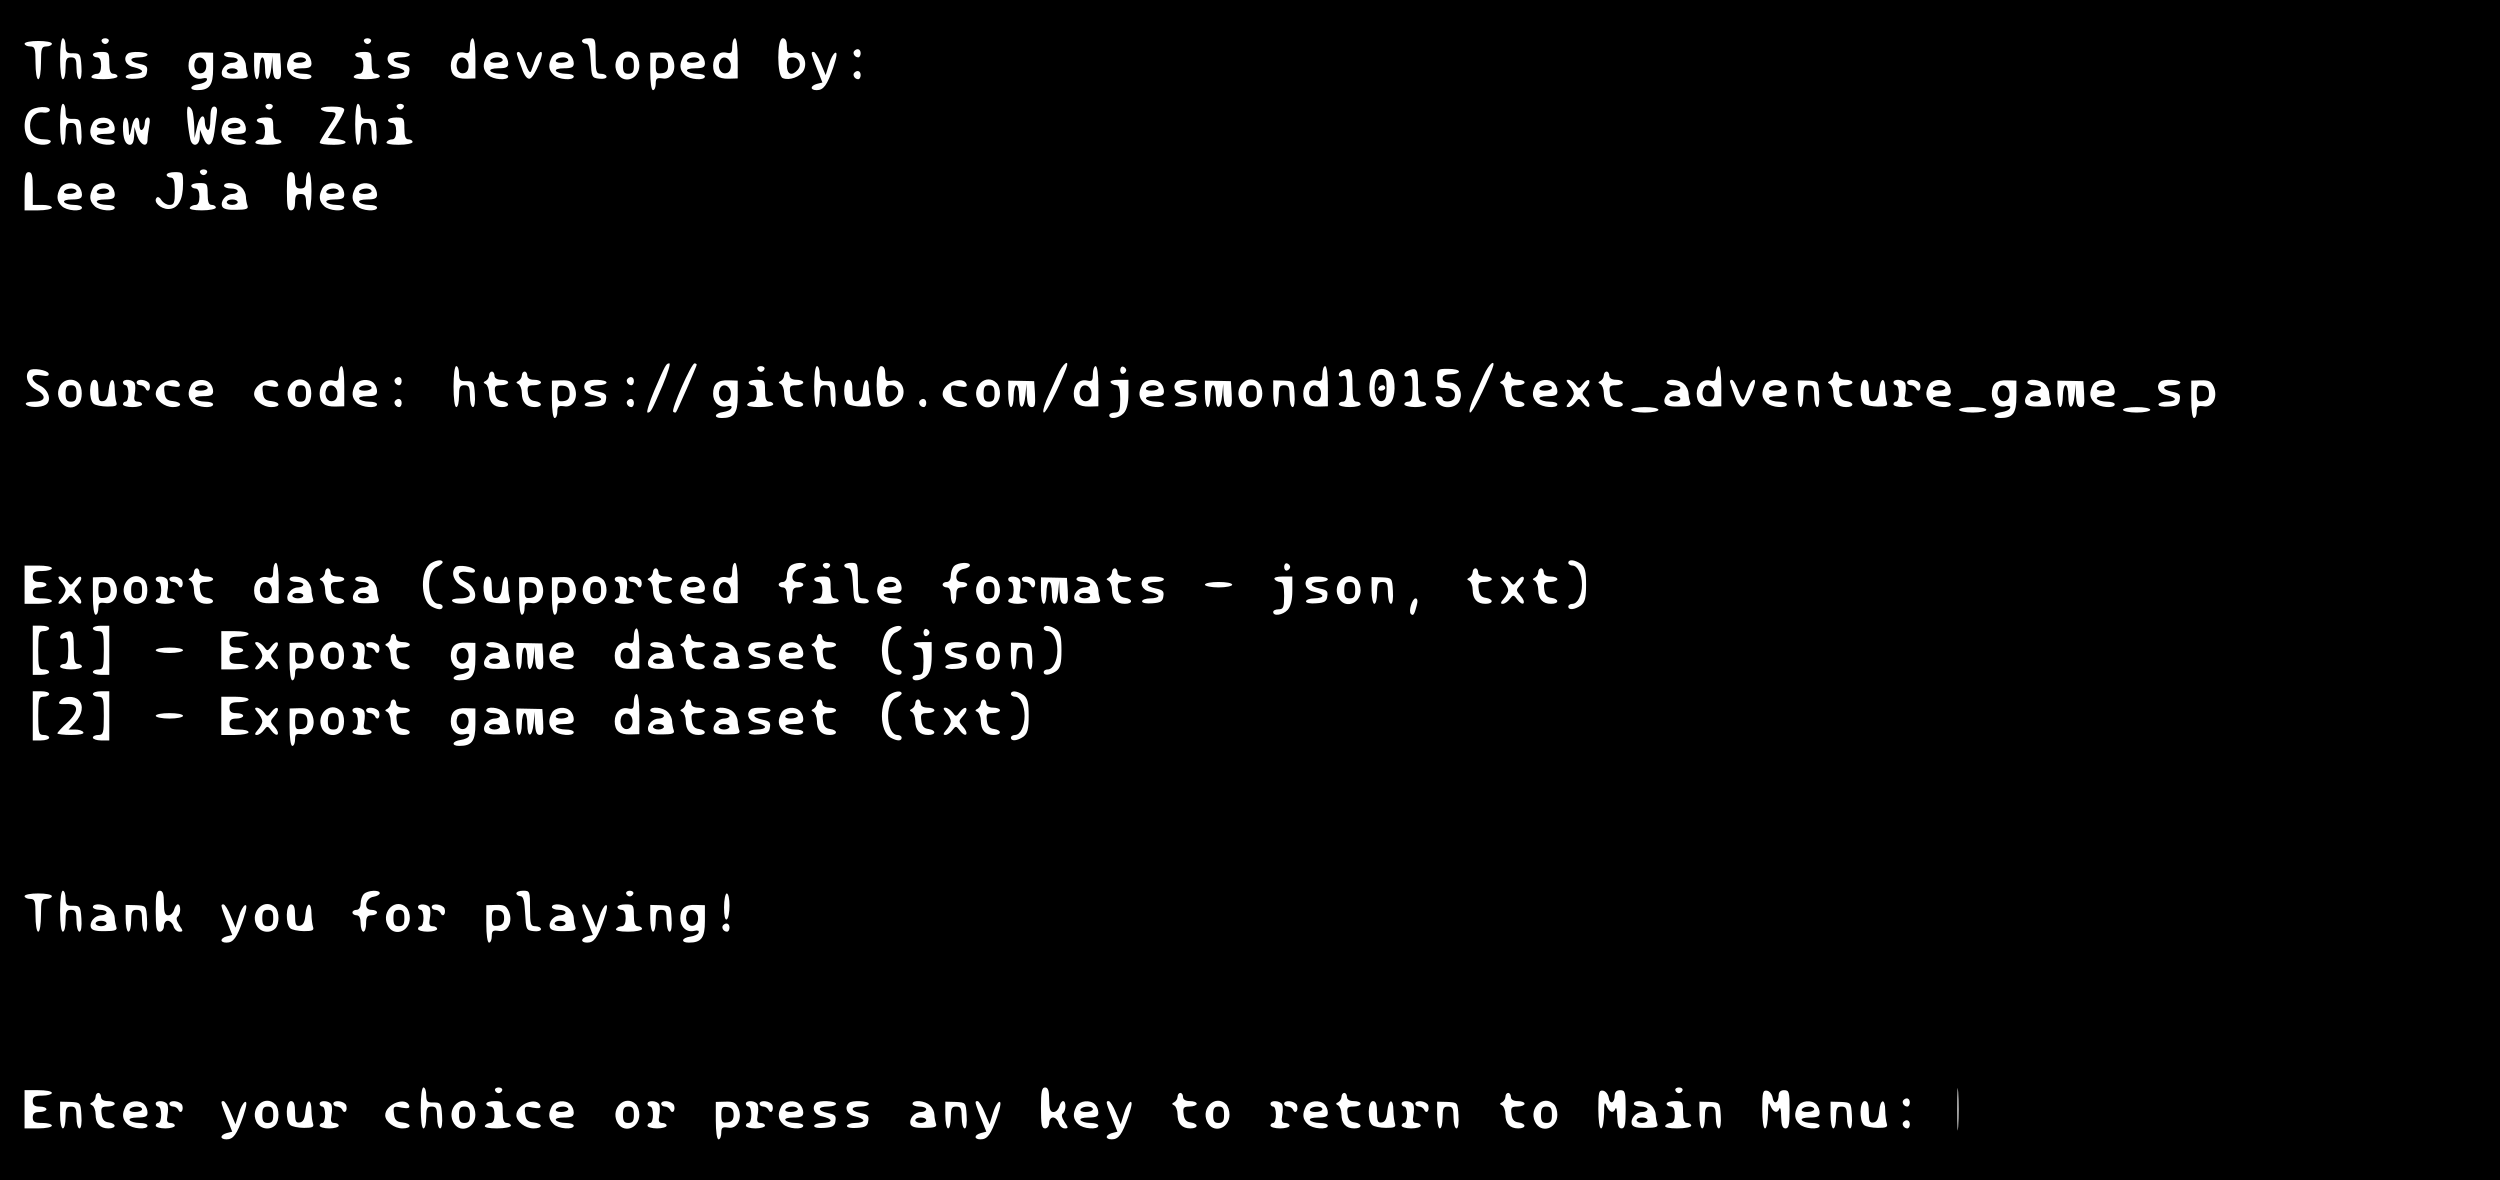 <?xml version="1.0" standalone="no"?>
<!DOCTYPE svg PUBLIC "-//W3C//DTD SVG 20010904//EN"
 "http://www.w3.org/TR/2001/REC-SVG-20010904/DTD/svg10.dtd">
<svg version="1.0" xmlns="http://www.w3.org/2000/svg"
 width="915pt" height="432pt" viewBox="0 0 915 432"
 preserveAspectRatio="xMidYMid meet">

<g transform="translate(0,432) scale(0.1,-0.1)"
fill="#000000" stroke="none">
<path d="M0 2160 l0 -2160 4575 0 4575 0 0 2160 0 2160 -4575 0 -4575 0 0
-2160z m240 1992 c0 -24 4 -28 28 -27 25 0 27 -3 30 -47 2 -29 -1 -48 -7 -48
-6 0 -11 18 -11 40 0 33 -3 40 -20 40 -17 0 -20 -7 -20 -40 0 -22 -4 -40 -10
-40 -6 0 -10 32 -10 75 0 43 4 75 10 75 6 0 10 -13 10 -28z m158 17 c-2 -6 -8
-10 -13 -10 -5 0 -11 4 -13 10 -2 6 4 11 13 11 9 0 15 -5 13 -11z m960 0 c-2
-6 -8 -10 -13 -10 -5 0 -11 4 -13 10 -2 6 4 11 13 11 9 0 15 -5 13 -11z m382
-62 l0 -74 -32 -1 c-41 -1 -58 13 -58 48 0 33 22 54 50 47 17 -4 20 0 20 24 0
16 5 29 10 29 6 0 10 -31 10 -73z m440 8 c0 -58 2 -65 20 -65 11 0 20 -5 20
-11 0 -6 -12 -9 -27 -7 -27 3 -28 6 -31 66 -2 46 -7 62 -17 62 -8 0 -15 5 -15
10 0 6 11 10 25 10 24 0 25 -2 25 -65z m520 -8 l0 -74 -32 -1 c-41 -1 -58 13
-58 48 0 33 22 54 50 47 17 -4 20 0 20 24 0 16 5 29 10 29 6 0 10 -31 10 -73z
m180 44 c0 -25 3 -28 25 -24 32 7 53 -33 36 -66 -12 -22 -52 -37 -76 -27 -22
8 -22 146 0 146 10 0 15 -10 15 -29z m-2690 9 c0 -5 -9 -10 -20 -10 -18 0 -20
-7 -20 -60 0 -33 -4 -60 -10 -60 -6 0 -10 27 -10 60 0 53 -2 60 -20 60 -11 0
-20 5 -20 10 0 6 23 10 50 10 28 0 50 -4 50 -10z m2960 -35 c0 -8 -4 -15 -9
-15 -13 0 -22 16 -14 24 11 11 23 6 23 -9z m-2750 -35 c0 -29 4 -40 15 -40 8
0 15 -4 15 -10 0 -5 -23 -10 -51 -10 -31 0 -48 4 -44 10 3 6 13 10 21 10 9 0
14 11 14 30 0 20 -5 30 -15 30 -8 0 -15 5 -15 10 0 6 14 10 30 10 28 0 30 -2
30 -40z m140 30 c0 -5 -13 -10 -30 -10 -39 0 -39 -16 1 -24 25 -5 30 -10 27
-28 -2 -19 -10 -24 -40 -26 -22 -2 -38 1 -38 7 0 6 14 11 30 11 17 0 30 4 30
9 0 5 -13 11 -30 15 -29 5 -41 32 -23 49 10 11 73 8 73 -3z m240 -51 c0 -62
-13 -79 -59 -79 -31 0 -26 18 6 22 14 2 28 8 30 15 3 7 -3 9 -16 6 -28 -7 -51
14 -51 46 0 36 17 51 57 49 l33 -1 0 -58z m104 45 c9 -8 16 -24 16 -34 0 -10
3 -25 6 -33 4 -11 -5 -15 -41 -15 -32 -1 -48 3 -52 13 -7 20 14 45 38 45 11 0
19 5 19 10 0 6 -11 10 -25 10 -14 0 -25 5 -25 10 0 16 47 12 64 -6z m144 -36
c2 -38 0 -48 -12 -48 -12 0 -16 11 -18 43 l-1 42 -4 -42 c-5 -54 -23 -56 -23
-3 0 22 -4 40 -10 40 -5 0 -10 -18 -10 -40 0 -22 -4 -40 -10 -40 -5 0 -10 22
-10 49 l0 48 48 -1 47 -1 3 -47z m100 40 c7 -7 12 -20 12 -30 0 -14 -8 -18
-36 -18 -21 0 -33 -4 -29 -10 3 -5 19 -10 36 -10 16 0 29 -4 29 -10 0 -16 -57
-12 -74 6 -19 18 -20 38 -6 65 12 21 50 25 68 7z m232 -28 c0 -29 4 -40 15
-40 8 0 15 -4 15 -10 0 -5 -23 -10 -51 -10 -31 0 -48 4 -44 10 3 6 13 10 21
10 9 0 14 11 14 30 0 20 -5 30 -15 30 -8 0 -15 5 -15 10 0 6 14 10 30 10 28 0
30 -2 30 -40z m140 30 c0 -5 -13 -10 -30 -10 -39 0 -39 -16 1 -24 25 -5 30
-10 27 -28 -2 -19 -10 -24 -40 -26 -22 -2 -38 1 -38 7 0 6 14 11 30 11 17 0
30 4 30 9 0 5 -13 11 -30 15 -29 5 -41 32 -23 49 10 11 73 8 73 -3z m348 -2
c7 -7 12 -20 12 -30 0 -14 -8 -18 -36 -18 -21 0 -33 -4 -29 -10 3 -5 19 -10
36 -10 16 0 29 -4 29 -10 0 -16 -57 -12 -74 6 -19 18 -20 38 -6 65 12 21 50
25 68 7z m75 -30 c10 -28 17 -38 21 -28 3 8 10 27 15 43 6 15 15 27 21 27 15
0 -24 -94 -41 -98 -9 -2 -20 11 -28 35 -8 21 -16 44 -18 51 -3 6 -1 12 5 12 6
0 17 -19 25 -42z m165 30 c7 -7 12 -20 12 -30 0 -14 -8 -18 -36 -18 -21 0 -33
-4 -29 -10 3 -5 19 -10 36 -10 16 0 29 -4 29 -10 0 -16 -57 -12 -74 6 -19 18
-20 38 -6 65 12 21 50 25 68 7z m240 0 c7 -7 12 -24 12 -38 0 -52 -61 -71 -82
-25 -23 51 32 101 70 63z m134 -13 c17 -38 -4 -79 -37 -72 -21 3 -25 0 -25
-19 0 -13 -4 -24 -10 -24 -6 0 -10 29 -10 68 l0 69 35 1 c29 1 38 -3 47 -23z
m106 13 c7 -7 12 -20 12 -30 0 -14 -8 -18 -36 -18 -21 0 -33 -4 -29 -10 3 -5
19 -10 36 -10 16 0 29 -4 29 -10 0 -16 -57 -12 -74 6 -19 18 -20 38 -6 65 12
21 50 25 68 7z m436 -30 l18 -43 12 39 c6 22 17 41 23 43 8 3 6 -14 -7 -53
-23 -67 -36 -84 -61 -84 -25 0 -24 16 1 23 l20 5 -20 51 c-23 59 -23 61 -12
61 5 0 17 -19 26 -42z m146 -43 c0 -8 -4 -15 -9 -15 -13 0 -22 16 -14 24 11
11 23 6 23 -9z m-2910 -133 c0 -24 4 -28 28 -27 25 0 27 -3 30 -47 2 -29 -1
-48 -7 -48 -6 0 -11 18 -11 40 0 33 -3 40 -20 40 -17 0 -20 -7 -20 -40 0 -22
-4 -40 -10 -40 -6 0 -10 32 -10 75 0 43 4 75 10 75 6 0 10 -13 10 -28z m758
17 c-2 -6 -8 -10 -13 -10 -5 0 -11 4 -13 10 -2 6 4 11 13 11 9 0 15 -5 13 -11z
m322 -17 c0 -24 4 -28 28 -27 25 0 27 -3 30 -47 2 -29 -1 -48 -7 -48 -6 0 -11
18 -11 40 0 33 -3 40 -20 40 -17 0 -20 -7 -20 -40 0 -22 -4 -40 -10 -40 -6 0
-10 32 -10 75 0 43 4 75 10 75 6 0 10 -13 10 -28z m158 17 c-2 -6 -8 -10 -13
-10 -5 0 -11 4 -13 10 -2 6 4 11 13 11 9 0 15 -5 13 -11z m-1296 -14 c-2 -5
-12 -9 -23 -7 -28 5 -49 -16 -49 -47 0 -35 17 -51 53 -51 16 0 26 -4 22 -10
-10 -16 -57 -12 -77 7 -23 21 -24 80 -1 105 18 20 81 22 75 3z m522 -1 c3 -9
6 -34 7 -57 l1 -42 10 43 c9 41 28 50 28 12 0 -10 5 -22 10 -25 6 -4 10 12 10
39 0 32 4 46 14 46 8 0 12 -9 10 -22 -2 -13 -6 -44 -9 -70 -7 -54 -25 -63 -42
-20 l-11 27 -1 -27 c-1 -34 -29 -38 -35 -5 -11 55 -15 117 -7 117 5 0 12 -7
15 -16z m556 4 c0 -7 -14 -33 -30 -58 l-30 -45 28 -3 c52 -6 48 -22 -6 -22
-29 0 -52 3 -52 8 0 4 14 27 30 52 36 55 37 60 6 60 -14 0 -28 5 -31 10 -4 6
12 10 39 10 30 0 46 -4 46 -12z m-852 -40 c7 -7 12 -20 12 -30 0 -14 -8 -18
-36 -18 -21 0 -33 -4 -29 -10 3 -5 19 -10 36 -10 16 0 29 -4 29 -10 0 -16 -57
-12 -74 6 -19 18 -20 38 -6 65 12 21 50 25 68 7z m63 -25 c1 -39 3 -38 13 10
8 34 26 35 26 1 0 -14 4 -23 10 -19 6 3 10 15 10 26 0 10 5 19 11 19 8 0 9
-11 5 -31 -3 -17 -6 -40 -6 -50 0 -31 -26 -21 -38 14 l-10 32 -1 -32 c-1 -21
-6 -33 -15 -33 -17 0 -26 22 -26 66 0 47 20 43 21 -3z m417 25 c7 -7 12 -20
12 -30 0 -14 -8 -18 -36 -18 -21 0 -33 -4 -29 -10 3 -5 19 -10 36 -10 16 0 29
-4 29 -10 0 -16 -57 -12 -74 6 -19 18 -20 38 -6 65 12 21 50 25 68 7z m112
-28 c0 -29 4 -40 15 -40 8 0 15 -4 15 -10 0 -5 -23 -10 -51 -10 -31 0 -48 4
-44 10 3 6 13 10 21 10 9 0 14 11 14 30 0 20 -5 30 -15 30 -8 0 -15 5 -15 10
0 6 14 10 30 10 28 0 30 -2 30 -40z m480 0 c0 -29 4 -40 15 -40 8 0 15 -4 15
-10 0 -5 -23 -10 -51 -10 -31 0 -48 4 -44 10 3 6 13 10 21 10 9 0 14 11 14 30
0 20 -5 30 -15 30 -8 0 -15 5 -15 10 0 6 14 10 30 10 28 0 30 -2 30 -40z
m-722 -161 c-2 -6 -8 -10 -13 -10 -5 0 -11 4 -13 10 -2 6 4 11 13 11 9 0 15
-5 13 -11z m-638 -59 l0 -60 35 0 c19 0 35 -4 35 -10 0 -5 -22 -10 -50 -10
l-50 0 0 70 c0 56 3 70 15 70 12 0 15 -13 15 -60z m550 18 c0 -61 -19 -93 -54
-93 -29 0 -57 27 -42 42 4 4 12 0 17 -10 6 -9 19 -17 29 -17 17 0 20 7 20 50
0 38 -4 50 -15 50 -8 0 -15 5 -15 10 0 6 14 10 30 10 29 0 30 -2 30 -42z m410
12 c0 -23 4 -30 20 -30 16 0 20 7 20 30 0 17 5 30 10 30 6 0 10 -30 10 -70 0
-40 -4 -70 -10 -70 -5 0 -10 14 -10 30 0 23 -4 30 -20 30 -16 0 -20 -7 -20
-30 0 -20 -5 -30 -15 -30 -12 0 -15 14 -15 70 0 56 3 70 15 70 10 0 15 -10 15
-30z m-792 -22 c7 -7 12 -20 12 -30 0 -14 -8 -18 -36 -18 -21 0 -33 -4 -29
-10 3 -5 19 -10 36 -10 16 0 29 -4 29 -10 0 -16 -57 -12 -74 6 -19 18 -20 38
-6 65 12 21 50 25 68 7z m120 0 c7 -7 12 -20 12 -30 0 -14 -8 -18 -36 -18 -21
0 -33 -4 -29 -10 3 -5 19 -10 36 -10 16 0 29 -4 29 -10 0 -16 -57 -12 -74 6
-19 18 -20 38 -6 65 12 21 50 25 68 7z m352 -28 c0 -29 4 -40 15 -40 8 0 15
-4 15 -10 0 -5 -23 -10 -51 -10 -31 0 -48 4 -44 10 3 6 13 10 21 10 9 0 14 11
14 30 0 20 -5 30 -15 30 -8 0 -15 5 -15 10 0 6 14 10 30 10 28 0 30 -2 30 -40z
m124 24 c9 -8 16 -24 16 -34 0 -10 3 -25 6 -33 4 -11 -5 -15 -41 -15 -32 -1
-48 3 -52 13 -7 20 14 45 38 45 11 0 19 5 19 10 0 6 -11 10 -25 10 -14 0 -25
5 -25 10 0 16 47 12 64 -6z m364 4 c7 -7 12 -20 12 -30 0 -14 -8 -18 -36 -18
-21 0 -33 -4 -29 -10 3 -5 19 -10 36 -10 16 0 29 -4 29 -10 0 -16 -57 -12 -74
6 -19 18 -20 38 -6 65 12 21 50 25 68 7z m120 0 c7 -7 12 -20 12 -30 0 -14 -8
-18 -36 -18 -21 0 -33 -4 -29 -10 3 -5 19 -10 36 -10 16 0 29 -4 29 -10 0 -16
-57 -12 -74 6 -19 18 -20 38 -6 65 12 21 50 25 68 7z m1057 -729 c-41 -95 -43
-99 -55 -99 -5 0 6 36 25 81 41 95 43 99 55 99 5 0 -6 -36 -25 -81z m125 76
c0 -5 -71 -169 -76 -174 -2 -2 -7 -1 -10 2 -8 8 66 177 78 177 4 0 8 -2 8 -5z
m1351 -17 c-29 -74 -72 -158 -80 -158 -6 0 -1 20 9 45 11 25 29 65 40 90 20
46 48 66 31 23z m1560 0 c-29 -74 -72 -158 -80 -158 -6 0 -1 20 9 45 11 25 29
65 40 90 20 46 48 66 31 23z m-4201 -61 l0 -74 -32 -1 c-41 -1 -58 13 -58 48
0 33 22 54 50 47 17 -4 20 0 20 24 0 16 5 29 10 29 6 0 10 -31 10 -73z m420
45 c0 -24 4 -28 28 -27 25 0 27 -3 30 -47 2 -29 -1 -48 -7 -48 -6 0 -11 18
-11 40 0 33 -3 40 -20 40 -17 0 -20 -7 -20 -40 0 -22 -4 -40 -10 -40 -6 0 -10
32 -10 75 0 43 4 75 10 75 6 0 10 -13 10 -28z m1118 17 c-2 -6 -8 -10 -13 -10
-5 0 -11 4 -13 10 -2 6 4 11 13 11 9 0 15 -5 13 -11z m202 -17 c0 -24 4 -28
28 -27 25 0 27 -3 30 -47 2 -29 -1 -48 -7 -48 -6 0 -11 18 -11 40 0 33 -3 40
-20 40 -17 0 -20 -7 -20 -40 0 -22 -4 -40 -10 -40 -6 0 -10 32 -10 75 0 43 4
75 10 75 6 0 10 -13 10 -28z m240 -1 c0 -25 3 -28 25 -24 32 7 53 -33 36 -66
-12 -22 -52 -37 -76 -27 -22 8 -22 146 0 146 10 0 15 -10 15 -29z m780 -44 l0
-74 -32 -1 c-41 -1 -58 13 -58 48 0 33 22 54 50 47 17 -4 20 0 20 24 0 16 5
29 10 29 6 0 10 -31 10 -73z m102 58 c0 -5 -5 -11 -11 -13 -6 -2 -11 4 -11 13
0 9 5 15 11 13 6 -2 11 -8 11 -13z m738 -58 l0 -74 -32 -1 c-41 -1 -58 13 -58
48 0 33 22 54 50 47 17 -4 20 0 20 24 0 16 5 29 10 29 6 0 10 -31 10 -73z
m1440 0 l0 -74 -32 -1 c-41 -1 -58 13 -58 48 0 33 22 54 50 47 17 -4 20 0 20
24 0 16 5 29 10 29 6 0 10 -31 10 -73z m-6122 46 c2 -9 -5 -11 -27 -7 -41 8
-43 -19 -3 -38 30 -15 42 -55 20 -69 -18 -12 -65 -11 -73 1 -4 6 8 10 29 10
45 0 48 23 6 45 -29 15 -41 51 -23 69 11 11 66 2 71 -11z m4772 -43 c0 -47 3
-60 15 -60 8 0 15 -4 15 -10 0 -5 -18 -10 -40 -10 -22 0 -40 5 -40 10 0 6 7
10 15 10 11 0 15 12 15 50 0 40 -3 48 -15 44 -8 -4 -15 -2 -15 4 0 6 6 13 13
15 32 14 37 7 37 -53z m141 44 c19 -23 17 -90 -3 -110 -27 -27 -66 -11 -74 30
-6 37 2 77 20 88 18 13 43 9 57 -8z m99 -44 c0 -47 3 -60 15 -60 8 0 15 -4 15
-10 0 -5 -18 -10 -40 -10 -22 0 -40 5 -40 10 0 6 7 10 15 10 11 0 15 12 15 50
0 40 -3 48 -15 44 -8 -4 -15 -2 -15 4 0 6 6 13 13 15 32 14 37 7 37 -53z m150
50 c0 -5 -13 -10 -30 -10 -20 0 -30 -5 -30 -15 0 -9 9 -15 25 -15 33 0 52 -38
36 -69 -15 -28 -66 -29 -81 -1 -9 16 -8 20 5 20 8 0 15 -4 15 -10 0 -14 38
-12 43 3 8 23 -5 37 -34 37 -26 0 -29 3 -29 35 0 34 1 35 40 35 22 0 40 -4 40
-10z m-3530 -15 c0 -9 9 -15 25 -15 14 0 25 -4 25 -10 0 -5 -12 -10 -26 -10
-22 0 -25 -4 -22 -27 2 -20 9 -29 26 -31 29 -4 29 -22 -1 -22 -31 0 -47 18
-47 51 0 15 -6 30 -12 33 -10 5 -10 7 0 12 6 3 12 12 12 20 0 8 5 14 10 14 6
0 10 -7 10 -15z m120 0 c0 -9 9 -15 25 -15 14 0 25 -4 25 -10 0 -5 -12 -10
-26 -10 -22 0 -25 -4 -22 -27 2 -20 9 -29 26 -31 29 -4 29 -22 -1 -22 -31 0
-47 18 -47 51 0 15 -6 30 -12 33 -10 5 -10 7 0 12 6 3 12 12 12 20 0 8 5 14
10 14 6 0 10 -7 10 -15z m960 0 c0 -9 9 -15 25 -15 14 0 25 -4 25 -10 0 -5
-12 -10 -26 -10 -22 0 -25 -4 -22 -27 2 -20 9 -29 26 -31 29 -4 29 -22 -1 -22
-31 0 -47 18 -47 51 0 15 -6 30 -12 33 -10 5 -10 7 0 12 6 3 12 12 12 20 0 8
5 14 10 14 6 0 10 -7 10 -15z m2640 0 c0 -9 9 -15 25 -15 14 0 25 -4 25 -10 0
-5 -12 -10 -26 -10 -22 0 -25 -4 -22 -27 2 -20 9 -29 26 -31 29 -4 29 -22 -1
-22 -31 0 -47 18 -47 51 0 15 -6 30 -12 33 -10 5 -10 7 0 12 6 3 12 12 12 20
0 8 5 14 10 14 6 0 10 -7 10 -15z m360 0 c0 -9 9 -15 25 -15 14 0 25 -4 25
-10 0 -5 -12 -10 -26 -10 -22 0 -25 -4 -22 -27 2 -20 9 -29 26 -31 29 -4 29
-22 -1 -22 -31 0 -47 18 -47 51 0 15 -6 30 -12 33 -10 5 -10 7 0 12 6 3 12 12
12 20 0 8 5 14 10 14 6 0 10 -7 10 -15z m840 0 c0 -9 9 -15 25 -15 14 0 25 -4
25 -10 0 -5 -12 -10 -26 -10 -22 0 -25 -4 -22 -27 2 -20 9 -29 26 -31 29 -4
29 -22 -1 -22 -31 0 -47 18 -47 51 0 15 -6 30 -12 33 -10 5 -10 7 0 12 6 3 12
12 12 20 0 8 5 14 10 14 6 0 10 -7 10 -15z m-5260 -20 c0 -8 -4 -15 -9 -15
-13 0 -22 16 -14 24 11 11 23 6 23 -9z m850 0 c0 -8 -4 -15 -9 -15 -13 0 -22
16 -14 24 11 11 23 6 23 -9z m-2032 -7 c15 -15 15 -61 0 -76 -38 -38 -93 12
-70 63 13 27 49 34 70 13z m72 -29 c0 -33 3 -40 18 -37 12 2 18 14 20 41 4 46
22 49 22 3 0 -19 3 -41 6 -49 4 -12 -3 -15 -33 -15 -21 0 -44 5 -50 10 -19 15
-17 88 2 88 11 0 15 -11 15 -41z m133 28 c3 -7 3 -25 0 -40 -4 -20 -1 -27 11
-27 9 0 16 -4 16 -10 0 -5 -16 -10 -35 -10 -19 0 -35 5 -35 10 0 6 5 10 10 10
6 0 10 14 10 30 0 17 -4 30 -10 30 -5 0 -10 5 -10 10 0 15 37 12 43 -3z m54
-2 c3 -9 2 -19 -2 -23 -4 -4 -10 -1 -12 6 -3 6 -11 12 -19 12 -8 0 -14 5 -14
10 0 16 40 11 47 -5z m111 -2 c2 -9 -5 -11 -28 -7 -30 7 -31 5 -28 -22 2 -23
9 -30 31 -32 35 -4 35 -22 0 -22 -30 0 -63 25 -63 48 0 41 76 70 88 35z m110
5 c7 -7 12 -20 12 -30 0 -14 -8 -18 -36 -18 -21 0 -33 -4 -29 -10 3 -5 19 -10
36 -10 16 0 29 -4 29 -10 0 -16 -57 -12 -74 6 -19 18 -20 38 -6 65 12 21 50
25 68 7z m250 -5 c2 -9 -5 -11 -28 -7 -30 7 -31 5 -28 -22 2 -23 9 -30 31 -32
35 -4 35 -22 0 -22 -30 0 -63 25 -63 48 0 41 76 70 88 35z m110 5 c15 -15 15
-61 0 -76 -21 -21 -57 -14 -70 13 -23 51 32 101 70 63z m240 0 c7 -7 12 -20
12 -30 0 -14 -8 -18 -36 -18 -21 0 -33 -4 -29 -10 3 -5 19 -10 36 -10 16 0 29
-4 29 -10 0 -16 -57 -12 -74 6 -19 18 -20 38 -6 65 12 21 50 25 68 7z m734
-13 c17 -38 -4 -79 -37 -72 -21 3 -25 0 -25 -19 0 -13 -4 -24 -10 -24 -6 0
-10 29 -10 68 l0 69 35 1 c29 1 38 -3 47 -23z m118 15 c0 -5 -13 -10 -30 -10
-39 0 -39 -16 1 -24 25 -5 30 -10 27 -28 -2 -19 -10 -24 -40 -26 -22 -2 -38 1
-38 7 0 6 14 11 30 11 17 0 30 4 30 9 0 5 -13 11 -30 15 -29 5 -41 32 -23 49
10 11 73 8 73 -3z m480 -51 c0 -62 -13 -79 -59 -79 -31 0 -26 18 6 22 14 2 28
8 30 15 3 7 -3 9 -16 6 -28 -7 -51 14 -51 46 0 36 17 51 57 49 l33 -1 0 -58z
m100 21 c0 -29 4 -40 15 -40 8 0 15 -4 15 -10 0 -5 -23 -10 -51 -10 -31 0 -48
4 -44 10 3 6 13 10 21 10 9 0 14 11 14 30 0 20 -5 30 -15 30 -8 0 -15 5 -15
10 0 6 14 10 30 10 28 0 30 -2 30 -40z m320 -1 c0 -33 3 -40 18 -37 12 2 18
14 20 41 4 46 22 49 22 3 0 -19 3 -41 6 -49 4 -12 -3 -15 -33 -15 -21 0 -44 5
-50 10 -19 15 -17 88 2 88 11 0 15 -11 15 -41z m418 24 c2 -9 -5 -11 -28 -7
-30 7 -31 5 -28 -22 2 -23 9 -30 31 -32 35 -4 35 -22 0 -22 -30 0 -63 25 -63
48 0 41 76 70 88 35z m110 5 c7 -7 12 -24 12 -38 0 -52 -61 -71 -82 -25 -23
51 32 101 70 63z m140 -40 c2 -38 0 -48 -12 -48 -12 0 -16 11 -18 43 l-1 42
-4 -42 c-5 -54 -23 -56 -23 -3 0 22 -4 40 -10 40 -5 0 -10 -18 -10 -40 0 -22
-4 -40 -10 -40 -5 0 -10 22 -10 49 l0 48 48 -1 47 -1 3 -47z m342 0 c0 -34 -6
-58 -17 -70 -17 -19 -53 -25 -53 -8 0 6 9 10 20 10 17 0 20 7 20 50 0 37 -4
50 -14 50 -8 0 -18 5 -21 10 -4 6 8 10 29 10 l36 0 0 -52z m118 40 c7 -7 12
-20 12 -30 0 -14 -8 -18 -36 -18 -21 0 -33 -4 -29 -10 3 -5 19 -10 36 -10 16
0 29 -4 29 -10 0 -16 -57 -12 -74 6 -19 18 -20 38 -6 65 12 21 50 25 68 7z
m132 2 c0 -5 -13 -10 -30 -10 -39 0 -39 -16 1 -24 25 -5 30 -10 27 -28 -2 -19
-10 -24 -40 -26 -22 -2 -38 1 -38 7 0 6 14 11 30 11 17 0 30 4 30 9 0 5 -13
11 -30 15 -29 5 -41 32 -23 49 10 11 73 8 73 -3z m128 -42 c2 -38 0 -48 -12
-48 -12 0 -16 11 -18 43 l-1 42 -4 -42 c-5 -54 -23 -56 -23 -3 0 22 -4 40 -10
40 -5 0 -10 -18 -10 -40 0 -22 -4 -40 -10 -40 -5 0 -10 22 -10 49 l0 48 48 -1
47 -1 3 -47z m100 40 c7 -7 12 -24 12 -38 0 -52 -61 -71 -82 -25 -23 51 32
101 70 63z m130 -40 c2 -29 -1 -48 -7 -48 -6 0 -11 18 -11 40 0 33 -3 40 -20
40 -17 0 -20 -7 -20 -40 0 -22 -4 -40 -10 -40 -5 0 -10 22 -10 49 l0 49 38 -1
c37 -2 37 -2 40 -49z m950 40 c7 -7 12 -20 12 -30 0 -14 -8 -18 -36 -18 -21 0
-33 -4 -29 -10 3 -5 19 -10 36 -10 16 0 29 -4 29 -10 0 -16 -57 -12 -74 6 -19
18 -20 38 -6 65 12 21 50 25 68 7z m78 -5 c12 -17 14 -17 28 2 8 11 18 17 22
13 4 -5 -1 -17 -11 -28 -17 -19 -17 -21 0 -40 10 -11 15 -23 11 -28 -4 -4 -14
2 -22 13 -14 19 -16 19 -28 3 -7 -10 -19 -18 -26 -18 -9 0 -8 5 3 18 10 10 17
25 17 32 0 7 -7 22 -17 32 -11 13 -12 18 -3 18 7 0 19 -8 26 -17z m398 1 c9
-8 16 -24 16 -34 0 -10 3 -25 6 -33 4 -11 -5 -15 -41 -15 -32 -1 -48 3 -52 13
-7 20 14 45 38 45 11 0 19 5 19 10 0 6 -11 10 -25 10 -14 0 -25 5 -25 10 0 16
47 12 64 -6z m199 -26 c10 -28 17 -38 21 -28 3 8 10 27 15 43 6 15 15 27 21
27 15 0 -24 -94 -41 -98 -9 -2 -20 11 -28 35 -8 21 -16 44 -18 51 -3 6 -1 12
5 12 6 0 17 -19 25 -42z m165 30 c7 -7 12 -20 12 -30 0 -14 -8 -18 -36 -18
-21 0 -33 -4 -29 -10 3 -5 19 -10 36 -10 16 0 29 -4 29 -10 0 -16 -57 -12 -74
6 -19 18 -20 38 -6 65 12 21 50 25 68 7z m130 -40 c2 -29 -1 -48 -7 -48 -6 0
-11 18 -11 40 0 33 -3 40 -20 40 -17 0 -20 -7 -20 -40 0 -22 -4 -40 -10 -40
-5 0 -10 22 -10 49 l0 49 38 -1 c37 -2 37 -2 40 -49z m182 11 c0 -33 3 -40 18
-37 12 2 18 14 20 41 4 46 22 49 22 3 0 -19 3 -41 6 -49 4 -12 -3 -15 -33 -15
-21 0 -44 5 -50 10 -19 15 -17 88 2 88 11 0 15 -11 15 -41z m133 28 c3 -7 3
-25 0 -40 -4 -20 -1 -27 11 -27 9 0 16 -4 16 -10 0 -5 -16 -10 -35 -10 -19 0
-35 5 -35 10 0 6 5 10 10 10 6 0 10 14 10 30 0 17 -4 30 -10 30 -5 0 -10 5
-10 10 0 15 37 12 43 -3z m54 -2 c3 -9 2 -19 -2 -23 -4 -4 -10 -1 -12 6 -3 6
-11 12 -19 12 -8 0 -14 5 -14 10 0 16 40 11 47 -5z m101 3 c7 -7 12 -20 12
-30 0 -14 -8 -18 -36 -18 -21 0 -33 -4 -29 -10 3 -5 19 -10 36 -10 16 0 29 -4
29 -10 0 -16 -57 -12 -74 6 -19 18 -20 38 -6 65 12 21 50 25 68 7z m252 -49
c0 -62 -13 -79 -59 -79 -31 0 -26 18 6 22 14 2 28 8 30 15 3 7 -3 9 -16 6 -28
-7 -51 14 -51 46 0 36 17 51 57 49 l33 -1 0 -58z m104 45 c9 -8 16 -24 16 -34
0 -10 3 -25 6 -33 4 -11 -5 -15 -41 -15 -32 -1 -48 3 -52 13 -7 20 14 45 38
45 11 0 19 5 19 10 0 6 -11 10 -25 10 -14 0 -25 5 -25 10 0 16 47 12 64 -6z
m144 -36 c2 -38 0 -48 -12 -48 -12 0 -16 11 -18 43 l-1 42 -4 -42 c-5 -54 -23
-56 -23 -3 0 22 -4 40 -10 40 -5 0 -10 -18 -10 -40 0 -22 -4 -40 -10 -40 -5 0
-10 22 -10 49 l0 48 48 -1 47 -1 3 -47z m100 40 c7 -7 12 -20 12 -30 0 -14 -8
-18 -36 -18 -21 0 -33 -4 -29 -10 3 -5 19 -10 36 -10 16 0 29 -4 29 -10 0 -16
-57 -12 -74 6 -19 18 -20 38 -6 65 12 21 50 25 68 7z m252 2 c0 -5 -13 -10
-30 -10 -39 0 -39 -16 1 -24 25 -5 30 -10 27 -28 -2 -19 -10 -24 -40 -26 -22
-2 -38 1 -38 7 0 6 14 11 30 11 17 0 30 4 30 9 0 5 -13 11 -30 15 -29 5 -41
32 -23 49 10 11 73 8 73 -3z m122 -15 c17 -38 -4 -79 -37 -72 -21 3 -25 0 -25
-19 0 -13 -4 -24 -10 -24 -6 0 -10 29 -10 68 l0 69 35 1 c29 1 38 -3 47 -23z
m-6632 -60 c0 -8 -4 -15 -9 -15 -13 0 -22 16 -14 24 11 11 23 6 23 -9z m850 0
c0 -8 -4 -15 -9 -15 -13 0 -22 16 -14 24 11 11 23 6 23 -9z m1070 0 c0 -8 -4
-15 -9 -15 -13 0 -22 16 -14 24 11 11 23 6 23 -9z m2680 -25 c0 -5 -22 -10
-50 -10 -27 0 -50 5 -50 10 0 6 23 10 50 10 28 0 50 -4 50 -10z m1200 0 c0 -5
-22 -10 -50 -10 -27 0 -50 5 -50 10 0 6 23 10 50 10 28 0 50 -4 50 -10z m600
0 c0 -5 -22 -10 -50 -10 -27 0 -50 5 -50 10 0 6 23 10 50 10 28 0 50 -4 50
-10z m-6250 -558 c0 -4 -10 -12 -22 -17 -41 -18 -34 -135 7 -135 8 0 15 -4 15
-10 0 -13 -16 -13 -40 0 -42 22 -43 135 -2 159 20 12 42 14 42 3z m4166 -6
c15 -12 19 -27 19 -76 0 -49 -4 -64 -19 -76 -23 -16 -46 -18 -46 -4 0 6 7 10
15 10 19 0 35 31 35 70 0 39 -16 70 -35 70 -8 0 -15 5 -15 10 0 14 23 12 46
-4z m-4766 -69 l0 -74 -32 -1 c-41 -1 -58 13 -58 48 0 33 22 54 50 47 17 -4
20 0 20 24 0 16 5 29 10 29 6 0 10 -31 10 -73z m1680 0 l0 -74 -32 -1 c-41 -1
-58 13 -58 48 0 33 22 54 50 47 17 -4 20 0 20 24 0 16 5 29 10 29 6 0 10 -31
10 -73z m250 64 c0 -5 -10 -11 -22 -13 -31 -4 -39 -48 -9 -48 12 0 21 -4 21
-10 0 -5 -9 -10 -20 -10 -16 0 -20 -7 -20 -30 0 -16 -4 -30 -10 -30 -5 0 -10
14 -10 30 0 20 -5 30 -15 30 -8 0 -15 5 -15 10 0 6 7 10 15 10 9 0 15 9 15 23
0 13 5 28 12 35 14 14 58 16 58 3z m88 -2 c-2 -6 -8 -10 -13 -10 -5 0 -11 4
-13 10 -2 6 4 11 13 11 9 0 15 -5 13 -11z m102 -54 c0 -58 2 -65 20 -65 11 0
20 -5 20 -11 0 -6 -12 -9 -27 -7 -27 3 -28 6 -31 66 -2 46 -7 62 -17 62 -8 0
-15 5 -15 10 0 6 11 10 25 10 24 0 25 -2 25 -65z m410 56 c0 -5 -10 -11 -22
-13 -31 -4 -39 -48 -9 -48 12 0 21 -4 21 -10 0 -5 -9 -10 -20 -10 -16 0 -20
-7 -20 -30 0 -16 -4 -30 -10 -30 -5 0 -10 14 -10 30 0 20 -5 30 -15 30 -8 0
-15 5 -15 10 0 6 7 10 15 10 9 0 15 9 15 23 0 13 5 28 12 35 14 14 58 16 58 3z
m1172 -6 c0 -5 -5 -11 -11 -13 -6 -2 -11 4 -11 13 0 9 5 15 11 13 6 -2 11 -8
11 -13z m-4532 -5 c0 -5 -16 -10 -35 -10 -28 0 -35 -4 -35 -20 0 -15 7 -20 25
-20 14 0 25 -4 25 -10 0 -5 -11 -10 -25 -10 -18 0 -25 -5 -25 -20 0 -16 7 -20
35 -20 19 0 35 -4 35 -10 0 -5 -22 -10 -50 -10 l-50 0 0 70 0 70 50 0 c28 0
50 -4 50 -10z m1548 -7 c2 -9 -5 -11 -27 -7 -41 8 -43 -19 -3 -38 30 -15 42
-55 20 -69 -18 -12 -65 -11 -73 1 -4 6 8 10 29 10 45 0 48 23 6 45 -29 15 -41
51 -23 69 11 11 66 2 71 -11z m-1008 -8 c0 -9 9 -15 25 -15 14 0 25 -4 25 -10
0 -5 -12 -10 -26 -10 -22 0 -25 -4 -22 -27 2 -20 9 -29 26 -31 29 -4 29 -22
-1 -22 -31 0 -47 18 -47 51 0 15 -6 30 -12 33 -10 5 -10 7 0 12 6 3 12 12 12
20 0 8 5 14 10 14 6 0 10 -7 10 -15z m480 0 c0 -9 9 -15 25 -15 14 0 25 -4 25
-10 0 -5 -12 -10 -26 -10 -22 0 -25 -4 -22 -27 2 -20 9 -29 26 -31 29 -4 29
-22 -1 -22 -31 0 -47 18 -47 51 0 15 -6 30 -12 33 -10 5 -10 7 0 12 6 3 12 12
12 20 0 8 5 14 10 14 6 0 10 -7 10 -15z m1200 0 c0 -9 9 -15 25 -15 14 0 25
-4 25 -10 0 -5 -12 -10 -26 -10 -22 0 -25 -4 -22 -27 2 -20 9 -29 26 -31 29
-4 29 -22 -1 -22 -31 0 -47 18 -47 51 0 15 -6 30 -12 33 -10 5 -10 7 0 12 6 3
12 12 12 20 0 8 5 14 10 14 6 0 10 -7 10 -15z m1680 0 c0 -9 9 -15 25 -15 14
0 25 -4 25 -10 0 -5 -12 -10 -26 -10 -22 0 -25 -4 -22 -27 2 -20 9 -29 26 -31
29 -4 29 -22 -1 -22 -31 0 -47 18 -47 51 0 15 -6 30 -12 33 -10 5 -10 7 0 12
6 3 12 12 12 20 0 8 5 14 10 14 6 0 10 -7 10 -15z m1320 0 c0 -9 9 -15 25 -15
14 0 25 -4 25 -10 0 -5 -12 -10 -26 -10 -22 0 -25 -4 -22 -27 2 -20 9 -29 26
-31 29 -4 29 -22 -1 -22 -31 0 -47 18 -47 51 0 15 -6 30 -12 33 -10 5 -10 7 0
12 6 3 12 12 12 20 0 8 5 14 10 14 6 0 10 -7 10 -15z m240 0 c0 -9 9 -15 25
-15 14 0 25 -4 25 -10 0 -5 -12 -10 -26 -10 -22 0 -25 -4 -22 -27 2 -20 9 -29
26 -31 29 -4 29 -22 -1 -22 -31 0 -47 18 -47 51 0 15 -6 30 -12 33 -10 5 -10
7 0 12 6 3 12 12 12 20 0 8 5 14 10 14 6 0 10 -7 10 -15z m-5404 -32 c12 -17
14 -17 28 2 8 11 18 17 22 13 4 -5 -1 -17 -11 -28 -17 -19 -17 -21 0 -40 10
-11 15 -23 11 -28 -4 -4 -14 2 -22 13 -14 19 -16 19 -28 3 -7 -10 -19 -18 -26
-18 -9 0 -8 5 3 18 10 10 17 25 17 32 0 7 -7 22 -17 32 -11 13 -12 18 -3 18 7
0 19 -8 26 -17z m176 -8 c17 -38 -4 -79 -37 -72 -21 3 -25 0 -25 -19 0 -13 -4
-24 -10 -24 -6 0 -10 29 -10 68 l0 69 35 1 c29 1 38 -3 47 -23z m106 13 c15
-15 15 -61 0 -76 -21 -21 -57 -14 -70 13 -23 51 32 101 70 63z m85 -1 c3 -7 3
-25 0 -40 -4 -20 -1 -27 11 -27 9 0 16 -4 16 -10 0 -5 -16 -10 -35 -10 -19 0
-35 5 -35 10 0 6 5 10 10 10 6 0 10 14 10 30 0 17 -4 30 -10 30 -5 0 -10 5
-10 10 0 15 37 12 43 -3z m54 -2 c3 -9 2 -19 -2 -23 -4 -4 -10 -1 -12 6 -3 6
-11 12 -19 12 -8 0 -14 5 -14 10 0 16 40 11 47 -5z m457 -1 c9 -8 16 -24 16
-34 0 -10 3 -25 6 -33 4 -11 -5 -15 -41 -15 -32 -1 -48 3 -52 13 -7 20 14 45
38 45 11 0 19 5 19 10 0 6 -11 10 -25 10 -14 0 -25 5 -25 10 0 16 47 12 64 -6z
m240 0 c9 -8 16 -24 16 -34 0 -10 3 -25 6 -33 4 -11 -5 -15 -41 -15 -32 -1
-48 3 -52 13 -7 20 14 45 38 45 11 0 19 5 19 10 0 6 -11 10 -25 10 -14 0 -25
5 -25 10 0 16 47 12 64 -6z m436 -25 c0 -33 3 -40 18 -37 12 2 18 14 20 41 4
46 22 49 22 3 0 -19 3 -41 6 -49 4 -12 -3 -15 -33 -15 -21 0 -44 5 -50 10 -19
15 -17 88 2 88 11 0 15 -11 15 -41z m182 16 c17 -38 -4 -79 -37 -72 -21 3 -25
0 -25 -19 0 -13 -4 -24 -10 -24 -6 0 -10 29 -10 68 l0 69 35 1 c29 1 38 -3 47
-23z m120 0 c17 -38 -4 -79 -37 -72 -21 3 -25 0 -25 -19 0 -13 -4 -24 -10 -24
-6 0 -10 29 -10 68 l0 69 35 1 c29 1 38 -3 47 -23z m106 13 c7 -7 12 -24 12
-38 0 -52 -61 -71 -82 -25 -23 51 32 101 70 63z m85 -1 c3 -7 3 -25 0 -40 -4
-20 -1 -27 11 -27 9 0 16 -4 16 -10 0 -5 -16 -10 -35 -10 -19 0 -35 5 -35 10
0 6 5 10 10 10 6 0 10 14 10 30 0 17 -4 30 -10 30 -5 0 -10 5 -10 10 0 15 37
12 43 -3z m54 -2 c3 -9 2 -19 -2 -23 -4 -4 -10 -1 -12 6 -3 6 -11 12 -19 12
-8 0 -14 5 -14 10 0 16 40 11 47 -5z m221 3 c7 -7 12 -20 12 -30 0 -14 -8 -18
-36 -18 -21 0 -33 -4 -29 -10 3 -5 19 -10 36 -10 16 0 29 -4 29 -10 0 -16 -57
-12 -74 6 -19 18 -20 38 -6 65 12 21 50 25 68 7z m472 -28 c0 -29 4 -40 15
-40 8 0 15 -4 15 -10 0 -5 -23 -10 -51 -10 -31 0 -48 4 -44 10 3 6 13 10 21
10 9 0 14 11 14 30 0 20 -5 30 -15 30 -8 0 -15 5 -15 10 0 6 14 10 30 10 28 0
30 -2 30 -40z m248 28 c7 -7 12 -20 12 -30 0 -14 -8 -18 -36 -18 -21 0 -33 -4
-29 -10 3 -5 19 -10 36 -10 16 0 29 -4 29 -10 0 -16 -57 -12 -74 6 -19 18 -20
38 -6 65 12 21 50 25 68 7z m360 0 c7 -7 12 -24 12 -38 0 -52 -61 -71 -82 -25
-23 51 32 101 70 63z m85 -1 c3 -7 3 -25 0 -40 -4 -20 -1 -27 11 -27 9 0 16
-4 16 -10 0 -5 -16 -10 -35 -10 -19 0 -35 5 -35 10 0 6 5 10 10 10 6 0 10 14
10 30 0 17 -4 30 -10 30 -5 0 -10 5 -10 10 0 15 37 12 43 -3z m54 -2 c3 -9 2
-19 -2 -23 -4 -4 -10 -1 -12 6 -3 6 -11 12 -19 12 -8 0 -14 5 -14 10 0 16 40
11 47 -5z m121 -37 c2 -38 0 -48 -12 -48 -12 0 -16 11 -18 43 l-1 42 -4 -42
c-5 -54 -23 -56 -23 -3 0 22 -4 40 -10 40 -5 0 -10 -18 -10 -40 0 -22 -4 -40
-10 -40 -5 0 -10 22 -10 49 l0 48 48 -1 47 -1 3 -47z m96 36 c9 -8 16 -24 16
-34 0 -10 3 -25 6 -33 4 -11 -5 -15 -41 -15 -32 -1 -48 3 -52 13 -7 20 14 45
38 45 11 0 19 5 19 10 0 6 -11 10 -25 10 -14 0 -25 5 -25 10 0 16 47 12 64 -6z
m256 6 c0 -5 -13 -10 -30 -10 -39 0 -39 -16 1 -24 25 -5 30 -10 27 -28 -2 -19
-10 -24 -40 -26 -22 -2 -38 1 -38 7 0 6 14 11 30 11 17 0 30 4 30 9 0 5 -13
11 -30 15 -29 5 -41 32 -23 49 10 11 73 8 73 -3z m470 -42 c0 -34 -6 -58 -17
-70 -17 -19 -53 -25 -53 -8 0 6 9 10 20 10 17 0 20 7 20 50 0 37 -4 50 -14 50
-8 0 -18 5 -21 10 -4 6 8 10 29 10 l36 0 0 -52z m130 42 c0 -5 -13 -10 -30
-10 -39 0 -39 -16 1 -24 25 -5 30 -10 27 -28 -2 -19 -10 -24 -40 -26 -22 -2
-38 1 -38 7 0 6 14 11 30 11 17 0 30 4 30 9 0 5 -13 11 -30 15 -29 5 -41 32
-23 49 10 11 73 8 73 -3z m108 -2 c7 -7 12 -24 12 -38 0 -52 -61 -71 -82 -25
-23 51 32 101 70 63z m130 -40 c2 -29 -1 -48 -7 -48 -6 0 -11 18 -11 40 0 33
-3 40 -20 40 -17 0 -20 -7 -20 -40 0 -22 -4 -40 -10 -40 -5 0 -10 22 -10 49
l0 49 38 -1 c37 -2 37 -2 40 -49z m428 35 c12 -17 14 -17 28 2 8 11 18 17 22
13 4 -5 -1 -17 -11 -28 -17 -19 -17 -21 0 -40 10 -11 15 -23 11 -28 -4 -4 -14
2 -22 13 -14 19 -16 19 -28 3 -7 -10 -19 -18 -26 -18 -9 0 -8 5 3 18 10 10 17
25 17 32 0 7 -7 22 -17 32 -11 13 -12 18 -3 18 7 0 19 -8 26 -17z m-1016 -13
c0 -5 -22 -10 -50 -10 -27 0 -50 5 -50 10 0 6 23 10 50 10 28 0 50 -4 50 -10z
m675 -77 c-8 -32 -13 -39 -21 -30 -10 9 5 57 17 57 7 0 9 -10 4 -27z m-5005
-83 c0 -5 -9 -10 -20 -10 -18 0 -20 -7 -20 -70 0 -63 2 -70 20 -70 11 0 20 -4
20 -10 0 -5 -13 -10 -30 -10 l-30 0 0 90 0 90 30 0 c17 0 30 -4 30 -10z m220
-80 l0 -90 -30 0 c-16 0 -30 5 -30 10 0 6 9 10 20 10 18 0 20 7 20 70 0 63 -2
70 -20 70 -11 0 -20 5 -20 10 0 6 14 10 30 10 l30 0 0 -90z m2900 82 c0 -4
-10 -12 -22 -17 -41 -18 -34 -135 7 -135 8 0 15 -4 15 -10 0 -13 -16 -13 -40
0 -42 22 -43 135 -2 159 20 12 42 14 42 3z m566 -6 c15 -12 19 -27 19 -76 0
-49 -4 -64 -19 -76 -23 -16 -46 -18 -46 -4 0 6 7 10 15 10 19 0 35 31 35 70 0
39 -16 70 -35 70 -8 0 -15 5 -15 10 0 14 23 12 46 -4z m-1526 -69 l0 -74 -32
-1 c-41 -1 -58 13 -58 48 0 33 22 54 50 47 17 -4 20 0 20 24 0 16 5 29 10 29
6 0 10 -31 10 -73z m1062 58 c0 -5 -5 -11 -11 -13 -6 -2 -11 4 -11 13 0 9 5
15 11 13 6 -2 11 -8 11 -13z m-3132 -55 c0 -47 3 -60 15 -60 8 0 15 -4 15 -10
0 -5 -18 -10 -40 -10 -22 0 -40 5 -40 10 0 6 7 10 15 10 11 0 15 12 15 50 0
40 -3 48 -15 44 -8 -4 -15 -2 -15 4 0 6 6 13 13 15 32 14 37 7 37 -53z m640
50 c0 -5 -16 -10 -35 -10 -28 0 -35 -4 -35 -20 0 -15 7 -20 25 -20 14 0 25 -4
25 -10 0 -5 -11 -10 -25 -10 -18 0 -25 -5 -25 -20 0 -16 7 -20 35 -20 19 0 35
-4 35 -10 0 -5 -22 -10 -50 -10 l-50 0 0 70 0 70 50 0 c28 0 50 -4 50 -10z
m540 -15 c0 -9 9 -15 25 -15 14 0 25 -4 25 -10 0 -5 -12 -10 -26 -10 -22 0
-25 -4 -22 -27 2 -20 9 -29 26 -31 29 -4 29 -22 -1 -22 -31 0 -47 18 -47 51 0
15 -6 30 -12 33 -10 5 -10 7 0 12 6 3 12 12 12 20 0 8 5 14 10 14 6 0 10 -7
10 -15z m1080 0 c0 -9 9 -15 25 -15 14 0 25 -4 25 -10 0 -5 -12 -10 -26 -10
-22 0 -25 -4 -22 -27 2 -20 9 -29 26 -31 29 -4 29 -22 -1 -22 -31 0 -47 18
-47 51 0 15 -6 30 -12 33 -10 5 -10 7 0 12 6 3 12 12 12 20 0 8 5 14 10 14 6
0 10 -7 10 -15z m480 0 c0 -9 9 -15 25 -15 14 0 25 -4 25 -10 0 -5 -12 -10
-26 -10 -22 0 -25 -4 -22 -27 2 -20 9 -29 26 -31 29 -4 29 -22 -1 -22 -31 0
-47 18 -47 51 0 15 -6 30 -12 33 -10 5 -10 7 0 12 6 3 12 12 12 20 0 8 5 14
10 14 6 0 10 -7 10 -15z m-2044 -32 c12 -17 14 -17 28 2 8 11 18 17 22 13 4
-5 -1 -17 -11 -28 -17 -19 -17 -21 0 -40 10 -11 15 -23 11 -28 -4 -4 -14 2
-22 13 -14 19 -16 19 -28 3 -7 -10 -19 -18 -26 -18 -9 0 -8 5 3 18 10 10 17
25 17 32 0 7 -7 22 -17 32 -11 13 -12 18 -3 18 7 0 19 -8 26 -17z m176 -8 c17
-38 -4 -79 -37 -72 -21 3 -25 0 -25 -19 0 -13 -4 -24 -10 -24 -6 0 -10 29 -10
68 l0 69 35 1 c29 1 38 -3 47 -23z m106 13 c15 -15 15 -61 0 -76 -21 -21 -57
-14 -70 13 -23 51 32 101 70 63z m85 -1 c3 -7 3 -25 0 -40 -4 -20 -1 -27 11
-27 9 0 16 -4 16 -10 0 -5 -16 -10 -35 -10 -19 0 -35 5 -35 10 0 6 5 10 10 10
6 0 10 14 10 30 0 17 -4 30 -10 30 -5 0 -10 5 -10 10 0 15 37 12 43 -3z m54
-2 c3 -9 2 -19 -2 -23 -4 -4 -10 -1 -12 6 -3 6 -11 12 -19 12 -8 0 -14 5 -14
10 0 16 40 11 47 -5z m353 -46 c0 -62 -13 -79 -59 -79 -31 0 -26 18 6 22 14 2
28 8 30 15 3 7 -3 9 -16 6 -28 -7 -51 14 -51 46 0 36 17 51 57 49 l33 -1 0
-58z m104 45 c9 -8 16 -24 16 -34 0 -10 3 -25 6 -33 4 -11 -5 -15 -41 -15 -32
-1 -48 3 -52 13 -7 20 14 45 38 45 11 0 19 5 19 10 0 6 -11 10 -25 10 -14 0
-25 5 -25 10 0 16 47 12 64 -6z m144 -36 c2 -38 0 -48 -12 -48 -12 0 -16 11
-18 43 l-1 42 -4 -42 c-5 -54 -23 -56 -23 -3 0 22 -4 40 -10 40 -5 0 -10 -18
-10 -40 0 -22 -4 -40 -10 -40 -5 0 -10 22 -10 49 l0 48 48 -1 47 -1 3 -47z
m100 40 c7 -7 12 -20 12 -30 0 -14 -8 -18 -36 -18 -21 0 -33 -4 -29 -10 3 -5
19 -10 36 -10 16 0 29 -4 29 -10 0 -16 -57 -12 -74 6 -19 18 -20 38 -6 65 12
21 50 25 68 7z m356 -4 c9 -8 16 -24 16 -34 0 -10 3 -25 6 -33 4 -11 -5 -15
-41 -15 -32 -1 -48 3 -52 13 -7 20 14 45 38 45 11 0 19 5 19 10 0 6 -11 10
-25 10 -14 0 -25 5 -25 10 0 16 47 12 64 -6z m240 0 c9 -8 16 -24 16 -34 0
-10 3 -25 6 -33 4 -11 -5 -15 -41 -15 -32 -1 -48 3 -52 13 -7 20 14 45 38 45
11 0 19 5 19 10 0 6 -11 10 -25 10 -14 0 -25 5 -25 10 0 16 47 12 64 -6z m136
6 c0 -5 -13 -10 -30 -10 -39 0 -39 -16 1 -24 25 -5 30 -10 27 -28 -2 -19 -10
-24 -40 -26 -22 -2 -38 1 -38 7 0 6 14 11 30 11 17 0 30 4 30 9 0 5 -13 11
-30 15 -29 5 -41 32 -23 49 10 11 73 8 73 -3z m108 -2 c7 -7 12 -20 12 -30 0
-14 -8 -18 -36 -18 -21 0 -33 -4 -29 -10 3 -5 19 -10 36 -10 16 0 29 -4 29
-10 0 -16 -57 -12 -74 6 -19 18 -20 38 -6 65 12 21 50 25 68 7z m482 -40 c0
-34 -6 -58 -17 -70 -17 -19 -53 -25 -53 -8 0 6 9 10 20 10 17 0 20 7 20 50 0
37 -4 50 -14 50 -8 0 -18 5 -21 10 -4 6 8 10 29 10 l36 0 0 -52z m130 42 c0
-5 -13 -10 -30 -10 -39 0 -39 -16 1 -24 25 -5 30 -10 27 -28 -2 -19 -10 -24
-40 -26 -22 -2 -38 1 -38 7 0 6 14 11 30 11 17 0 30 4 30 9 0 5 -13 11 -30 15
-29 5 -41 32 -23 49 10 11 73 8 73 -3z m108 -2 c7 -7 12 -24 12 -38 0 -52 -61
-71 -82 -25 -23 51 32 101 70 63z m130 -40 c2 -29 -1 -48 -7 -48 -6 0 -11 18
-11 40 0 33 -3 40 -20 40 -17 0 -20 -7 -20 -40 0 -22 -4 -40 -10 -40 -5 0 -10
22 -10 49 l0 49 38 -1 c37 -2 37 -2 40 -49z m-3108 22 c0 -5 -22 -10 -50 -10
-27 0 -50 5 -50 10 0 6 23 10 50 10 28 0 50 -4 50 -10z m-490 -160 c0 -5 -9
-10 -20 -10 -18 0 -20 -7 -20 -70 0 -63 2 -70 20 -70 11 0 20 -4 20 -10 0 -5
-13 -10 -30 -10 l-30 0 0 90 0 90 30 0 c17 0 30 -4 30 -10z m220 -80 l0 -90
-30 0 c-16 0 -30 5 -30 10 0 6 9 10 20 10 18 0 20 7 20 70 0 63 -2 70 -20 70
-11 0 -20 5 -20 10 0 6 14 10 30 10 l30 0 0 -90z m2900 82 c0 -4 -10 -12 -22
-17 -41 -18 -34 -135 7 -135 8 0 15 -4 15 -10 0 -13 -16 -13 -40 0 -42 22 -43
135 -2 159 20 12 42 14 42 3z m446 -6 c15 -12 19 -27 19 -76 0 -49 -4 -64 -19
-76 -23 -16 -46 -18 -46 -4 0 6 7 10 15 10 19 0 35 31 35 70 0 39 -16 70 -35
70 -8 0 -15 5 -15 10 0 14 23 12 46 -4z m-1406 -69 l0 -74 -32 -1 c-41 -1 -58
13 -58 48 0 33 22 54 50 47 17 -4 20 0 20 24 0 16 5 29 10 29 6 0 10 -31 10
-73z m-2052 51 c19 -19 14 -53 -13 -82 l-24 -26 24 0 c13 0 27 -4 30 -10 4 -6
-13 -10 -44 -10 -28 0 -51 3 -51 6 0 3 16 21 36 39 45 42 43 71 -4 68 -27 -1
-31 1 -21 13 14 17 51 18 67 2z m622 2 c0 -5 -16 -10 -35 -10 -28 0 -35 -4
-35 -20 0 -15 7 -20 25 -20 14 0 25 -4 25 -10 0 -5 -11 -10 -25 -10 -18 0 -25
-5 -25 -20 0 -16 7 -20 35 -20 19 0 35 -4 35 -10 0 -5 -22 -10 -50 -10 l-50 0
0 70 0 70 50 0 c28 0 50 -4 50 -10z m540 -15 c0 -9 9 -15 25 -15 14 0 25 -4
25 -10 0 -5 -12 -10 -26 -10 -22 0 -25 -4 -22 -27 2 -20 9 -29 26 -31 29 -4
29 -22 -1 -22 -31 0 -47 18 -47 51 0 15 -6 30 -12 33 -10 5 -10 7 0 12 6 3 12
12 12 20 0 8 5 14 10 14 6 0 10 -7 10 -15z m1080 0 c0 -9 9 -15 25 -15 14 0
25 -4 25 -10 0 -5 -12 -10 -26 -10 -22 0 -25 -4 -22 -27 2 -20 9 -29 26 -31
29 -4 29 -22 -1 -22 -31 0 -47 18 -47 51 0 15 -6 30 -12 33 -10 5 -10 7 0 12
6 3 12 12 12 20 0 8 5 14 10 14 6 0 10 -7 10 -15z m480 0 c0 -9 9 -15 25 -15
14 0 25 -4 25 -10 0 -5 -12 -10 -26 -10 -22 0 -25 -4 -22 -27 2 -20 9 -29 26
-31 29 -4 29 -22 -1 -22 -31 0 -47 18 -47 51 0 15 -6 30 -12 33 -10 5 -10 7 0
12 6 3 12 12 12 20 0 8 5 14 10 14 6 0 10 -7 10 -15z m360 0 c0 -9 9 -15 25
-15 14 0 25 -4 25 -10 0 -5 -12 -10 -26 -10 -22 0 -25 -4 -22 -27 2 -20 9 -29
26 -31 29 -4 29 -22 -1 -22 -31 0 -47 18 -47 51 0 15 -6 30 -12 33 -10 5 -10
7 0 12 6 3 12 12 12 20 0 8 5 14 10 14 6 0 10 -7 10 -15z m240 0 c0 -9 9 -15
25 -15 14 0 25 -4 25 -10 0 -5 -12 -10 -26 -10 -22 0 -25 -4 -22 -27 2 -20 9
-29 26 -31 29 -4 29 -22 -1 -22 -31 0 -47 18 -47 51 0 15 -6 30 -12 33 -10 5
-10 7 0 12 6 3 12 12 12 20 0 8 5 14 10 14 6 0 10 -7 10 -15z m-2644 -32 c12
-17 14 -17 28 2 8 11 18 17 22 13 4 -5 -1 -17 -11 -28 -17 -19 -17 -21 0 -40
10 -11 15 -23 11 -28 -4 -4 -14 2 -22 13 -14 19 -16 19 -28 3 -7 -10 -19 -18
-26 -18 -9 0 -8 5 3 18 10 10 17 25 17 32 0 7 -7 22 -17 32 -11 13 -12 18 -3
18 7 0 19 -8 26 -17z m176 -8 c17 -38 -4 -79 -37 -72 -21 3 -25 0 -25 -19 0
-13 -4 -24 -10 -24 -6 0 -10 29 -10 68 l0 69 35 1 c29 1 38 -3 47 -23z m106
13 c15 -15 15 -61 0 -76 -21 -21 -57 -14 -70 13 -23 51 32 101 70 63z m85 -1
c3 -7 3 -25 0 -40 -4 -20 -1 -27 11 -27 9 0 16 -4 16 -10 0 -5 -16 -10 -35
-10 -19 0 -35 5 -35 10 0 6 5 10 10 10 6 0 10 14 10 30 0 17 -4 30 -10 30 -5
0 -10 5 -10 10 0 15 37 12 43 -3z m54 -2 c3 -9 2 -19 -2 -23 -4 -4 -10 -1 -12
6 -3 6 -11 12 -19 12 -8 0 -14 5 -14 10 0 16 40 11 47 -5z m353 -46 c0 -62
-13 -79 -59 -79 -31 0 -26 18 6 22 14 2 28 8 30 15 3 7 -3 9 -16 6 -28 -7 -51
14 -51 46 0 36 17 51 57 49 l33 -1 0 -58z m104 45 c9 -8 16 -24 16 -34 0 -10
3 -25 6 -33 4 -11 -5 -15 -41 -15 -32 -1 -48 3 -52 13 -7 20 14 45 38 45 11 0
19 5 19 10 0 6 -11 10 -25 10 -14 0 -25 5 -25 10 0 16 47 12 64 -6z m144 -36
c2 -38 0 -48 -12 -48 -12 0 -16 11 -18 43 l-1 42 -4 -42 c-5 -54 -23 -56 -23
-3 0 22 -4 40 -10 40 -5 0 -10 -18 -10 -40 0 -22 -4 -40 -10 -40 -5 0 -10 22
-10 49 l0 48 48 -1 47 -1 3 -47z m100 40 c7 -7 12 -20 12 -30 0 -14 -8 -18
-36 -18 -21 0 -33 -4 -29 -10 3 -5 19 -10 36 -10 16 0 29 -4 29 -10 0 -16 -57
-12 -74 6 -19 18 -20 38 -6 65 12 21 50 25 68 7z m356 -4 c9 -8 16 -24 16 -34
0 -10 3 -25 6 -33 4 -11 -5 -15 -41 -15 -32 -1 -48 3 -52 13 -7 20 14 45 38
45 11 0 19 5 19 10 0 6 -11 10 -25 10 -14 0 -25 5 -25 10 0 16 47 12 64 -6z
m240 0 c9 -8 16 -24 16 -34 0 -10 3 -25 6 -33 4 -11 -5 -15 -41 -15 -32 -1
-48 3 -52 13 -7 20 14 45 38 45 11 0 19 5 19 10 0 6 -11 10 -25 10 -14 0 -25
5 -25 10 0 16 47 12 64 -6z m136 6 c0 -5 -13 -10 -30 -10 -39 0 -39 -16 1 -24
25 -5 30 -10 27 -28 -2 -19 -10 -24 -40 -26 -22 -2 -38 1 -38 7 0 6 14 11 30
11 17 0 30 4 30 9 0 5 -13 11 -30 15 -29 5 -41 32 -23 49 10 11 73 8 73 -3z
m108 -2 c7 -7 12 -20 12 -30 0 -14 -8 -18 -36 -18 -21 0 -33 -4 -29 -10 3 -5
19 -10 36 -10 16 0 29 -4 29 -10 0 -16 -57 -12 -74 6 -19 18 -20 38 -6 65 12
21 50 25 68 7z m558 -5 c12 -17 14 -17 28 2 8 11 18 17 22 13 4 -5 -1 -17 -11
-28 -17 -19 -17 -21 0 -40 10 -11 15 -23 11 -28 -4 -4 -14 2 -22 13 -14 19
-16 19 -28 3 -7 -10 -19 -18 -26 -18 -9 0 -8 5 3 18 10 10 17 25 17 32 0 7 -7
22 -17 32 -11 13 -12 18 -3 18 7 0 19 -8 26 -17z m-2816 -13 c0 -5 -22 -10
-50 -10 -27 0 -50 5 -50 10 0 6 23 10 50 10 28 0 50 -4 50 -10z m-430 -668 c0
-24 4 -28 28 -27 25 0 27 -3 30 -47 2 -29 -1 -48 -7 -48 -6 0 -11 18 -11 40 0
33 -3 40 -20 40 -17 0 -20 -7 -20 -40 0 -22 -4 -40 -10 -40 -6 0 -10 32 -10
75 0 43 4 75 10 75 6 0 10 -13 10 -28z m360 -17 c0 -35 4 -45 16 -45 9 0 18 9
21 20 3 11 9 20 14 20 12 0 11 -37 -1 -45 -6 -4 -4 -16 6 -31 15 -21 15 -24 1
-24 -9 0 -19 9 -22 20 -3 11 -13 20 -21 20 -8 0 -14 -9 -14 -20 0 -11 -7 -20
-15 -20 -12 0 -15 15 -15 75 0 60 3 75 15 75 11 0 15 -12 15 -45z m790 36 c0
-5 -10 -11 -22 -13 -31 -4 -39 -48 -9 -48 12 0 21 -4 21 -10 0 -5 -9 -10 -20
-10 -16 0 -20 -7 -20 -30 0 -16 -4 -30 -10 -30 -5 0 -10 14 -10 30 0 20 -5 30
-15 30 -8 0 -15 5 -15 10 0 6 7 10 15 10 9 0 15 9 15 23 0 13 5 28 12 35 14
14 58 16 58 3z m550 -56 c0 -58 2 -65 20 -65 11 0 20 -5 20 -11 0 -6 -12 -9
-27 -7 -27 3 -28 6 -31 66 -2 46 -7 62 -17 62 -8 0 -15 5 -15 10 0 6 11 10 25
10 24 0 25 -2 25 -65z m378 54 c-2 -6 -8 -10 -13 -10 -5 0 -11 4 -13 10 -2 6
4 11 13 11 9 0 15 -5 13 -11z m-2128 -9 c0 -5 -9 -10 -20 -10 -18 0 -20 -7
-20 -60 0 -33 -4 -60 -10 -60 -6 0 -10 27 -10 60 0 53 -2 60 -20 60 -11 0 -20
5 -20 10 0 6 23 10 50 10 28 0 50 -4 50 -10z m2480 -34 c0 -25 -4 -48 -10 -51
-6 -4 -10 13 -10 44 0 28 5 51 10 51 6 0 10 -20 10 -44z m-2266 -12 c9 -8 16
-24 16 -34 0 -10 3 -25 6 -33 4 -11 -5 -15 -41 -15 -32 -1 -48 3 -52 13 -7 20
14 45 38 45 11 0 19 5 19 10 0 6 -11 10 -25 10 -14 0 -25 5 -25 10 0 16 47 12
64 -6z m134 -36 c2 -29 -1 -48 -7 -48 -6 0 -11 18 -11 40 0 33 -3 40 -20 40
-17 0 -20 -7 -20 -40 0 -22 -4 -40 -10 -40 -5 0 -10 22 -10 49 l0 49 38 -1
c37 -2 37 -2 40 -49z m306 10 l18 -43 12 39 c6 22 17 41 23 43 8 3 6 -14 -7
-53 -23 -67 -36 -84 -61 -84 -25 0 -24 16 1 23 l20 5 -20 51 c-23 59 -23 61
-12 61 5 0 17 -19 26 -42z m164 30 c15 -15 15 -61 0 -76 -21 -21 -57 -14 -70
13 -23 51 32 101 70 63z m72 -29 c0 -33 3 -40 18 -37 12 2 18 14 20 41 4 46
22 49 22 3 0 -19 3 -41 6 -49 4 -12 -3 -15 -33 -15 -21 0 -44 5 -50 10 -19 15
-17 88 2 88 11 0 15 -11 15 -41z m408 29 c7 -7 12 -24 12 -38 0 -52 -61 -71
-82 -25 -23 51 32 101 70 63z m85 -1 c3 -7 3 -25 0 -40 -4 -20 -1 -27 11 -27
9 0 16 -4 16 -10 0 -5 -16 -10 -35 -10 -19 0 -35 5 -35 10 0 6 5 10 10 10 6 0
10 14 10 30 0 17 -4 30 -10 30 -5 0 -10 5 -10 10 0 15 37 12 43 -3z m54 -2 c3
-9 2 -19 -2 -23 -4 -4 -10 -1 -12 6 -3 6 -11 12 -19 12 -8 0 -14 5 -14 10 0
16 40 11 47 -5z m235 -10 c17 -38 -4 -79 -37 -72 -21 3 -25 0 -25 -19 0 -13
-4 -24 -10 -24 -6 0 -10 29 -10 68 l0 69 35 1 c29 1 38 -3 47 -23z m222 9 c9
-8 16 -24 16 -34 0 -10 3 -25 6 -33 4 -11 -5 -15 -41 -15 -32 -1 -48 3 -52 13
-7 20 14 45 38 45 11 0 19 5 19 10 0 6 -11 10 -25 10 -14 0 -25 5 -25 10 0 16
47 12 64 -6z m80 -26 l18 -43 12 39 c6 22 17 41 23 43 8 3 6 -14 -7 -53 -23
-67 -36 -84 -61 -84 -25 0 -24 16 1 23 l20 5 -20 51 c-23 59 -23 61 -12 61 5
0 17 -19 26 -42z m156 2 c0 -29 4 -40 15 -40 8 0 15 -4 15 -10 0 -5 -23 -10
-51 -10 -31 0 -48 4 -44 10 3 6 13 10 21 10 9 0 14 11 14 30 0 20 -5 30 -15
30 -8 0 -15 5 -15 10 0 6 14 10 30 10 28 0 30 -2 30 -40z m138 -12 c2 -29 -1
-48 -7 -48 -6 0 -11 18 -11 40 0 33 -3 40 -20 40 -17 0 -20 -7 -20 -40 0 -22
-4 -40 -10 -40 -5 0 -10 22 -10 49 l0 49 38 -1 c37 -2 37 -2 40 -49z m122 -9
c0 -62 -13 -79 -59 -79 -31 0 -26 18 6 22 14 2 28 8 30 15 3 7 -3 9 -16 6 -28
-7 -51 14 -51 46 0 36 17 51 57 49 l33 -1 0 -58z m90 -24 c0 -8 -4 -15 -9 -15
-13 0 -22 16 -14 24 11 11 23 6 23 -9z m4497 -728 c-2 -34 -3 -6 -3 63 0 69 1
97 3 63 2 -35 2 -91 0 -126z m-5607 115 c0 -24 4 -28 28 -27 25 0 27 -3 30
-47 2 -29 -1 -48 -7 -48 -6 0 -11 18 -11 40 0 33 -3 40 -20 40 -17 0 -20 -7
-20 -40 0 -22 -4 -40 -10 -40 -6 0 -10 32 -10 75 0 43 4 75 10 75 6 0 10 -13
10 -28z m278 17 c-2 -6 -8 -10 -13 -10 -5 0 -11 4 -13 10 -2 6 4 11 13 11 9 0
15 -5 13 -11z m2002 -34 c0 -35 4 -45 16 -45 9 0 18 9 21 20 3 11 9 20 14 20
12 0 11 -37 -1 -45 -6 -4 -4 -16 6 -31 15 -21 15 -24 1 -24 -9 0 -19 9 -22 20
-3 11 -13 20 -21 20 -8 0 -14 -9 -14 -20 0 -11 -7 -20 -15 -20 -12 0 -15 15
-15 75 0 60 3 75 15 75 11 0 15 -12 15 -45z m2318 34 c-2 -6 -8 -10 -13 -10
-5 0 -11 4 -13 10 -2 6 4 11 13 11 9 0 15 -5 13 -11z m-5968 -9 c0 -5 -16 -10
-35 -10 -28 0 -35 -4 -35 -20 0 -15 7 -20 25 -20 14 0 25 -4 25 -10 0 -5 -11
-10 -25 -10 -18 0 -25 -5 -25 -20 0 -16 7 -20 35 -20 19 0 35 -4 35 -10 0 -5
-22 -10 -50 -10 l-50 0 0 70 0 70 50 0 c28 0 50 -4 50 -10z m5698 -18 c4 -26
22 -20 22 9 0 12 7 19 20 19 18 0 20 -7 20 -70 0 -56 -3 -70 -15 -70 -11 0
-15 12 -16 43 0 23 -3 36 -6 30 -7 -20 -23 -15 -33 10 -7 17 -9 11 -9 -30 -1
-29 -5 -53 -11 -53 -6 0 -10 30 -10 71 0 62 2 70 18 67 9 -2 18 -13 20 -26z
m600 0 c4 -26 22 -20 22 9 0 12 7 19 20 19 18 0 20 -7 20 -70 0 -56 -3 -70
-15 -70 -11 0 -15 12 -16 43 0 23 -3 36 -6 30 -7 -20 -23 -15 -33 10 -7 17 -9
11 -9 -30 -1 -29 -5 -53 -11 -53 -6 0 -10 30 -10 71 0 62 2 70 18 67 9 -2 18
-13 20 -26z m-6118 3 c0 -9 9 -15 25 -15 14 0 25 -4 25 -10 0 -5 -12 -10 -26
-10 -22 0 -25 -4 -22 -27 2 -20 9 -29 26 -31 29 -4 29 -22 -1 -22 -31 0 -47
18 -47 51 0 15 -6 30 -12 33 -10 5 -10 7 0 12 6 3 12 12 12 20 0 8 5 14 10 14
6 0 10 -7 10 -15z m3960 0 c0 -9 9 -15 25 -15 14 0 25 -4 25 -10 0 -5 -12 -10
-26 -10 -22 0 -25 -4 -22 -27 2 -20 9 -29 26 -31 29 -4 29 -22 -1 -22 -31 0
-47 18 -47 51 0 15 -6 30 -12 33 -10 5 -10 7 0 12 6 3 12 12 12 20 0 8 5 14
10 14 6 0 10 -7 10 -15z m600 0 c0 -9 9 -15 25 -15 14 0 25 -4 25 -10 0 -5
-12 -10 -26 -10 -22 0 -25 -4 -22 -27 2 -20 9 -29 26 -31 29 -4 29 -22 -1 -22
-31 0 -47 18 -47 51 0 15 -6 30 -12 33 -10 5 -10 7 0 12 6 3 12 12 12 20 0 8
5 14 10 14 6 0 10 -7 10 -15z m600 0 c0 -9 9 -15 25 -15 14 0 25 -4 25 -10 0
-5 -12 -10 -26 -10 -22 0 -25 -4 -22 -27 2 -20 9 -29 26 -31 29 -4 29 -22 -1
-22 -31 0 -47 18 -47 51 0 15 -6 30 -12 33 -10 5 -10 7 0 12 6 3 12 12 12 20
0 8 5 14 10 14 6 0 10 -7 10 -15z m1460 -20 c0 -8 -4 -15 -9 -15 -13 0 -22 16
-14 24 11 11 23 6 23 -9z m-6692 -47 c2 -29 -1 -48 -7 -48 -6 0 -11 18 -11 40
0 33 -3 40 -20 40 -17 0 -20 -7 -20 -40 0 -22 -4 -40 -10 -40 -5 0 -10 22 -10
49 l0 49 38 -1 c37 -2 37 -2 40 -49z m230 40 c7 -7 12 -20 12 -30 0 -14 -8
-18 -36 -18 -21 0 -33 -4 -29 -10 3 -5 19 -10 36 -10 16 0 29 -4 29 -10 0 -16
-57 -12 -74 6 -19 18 -20 38 -6 65 12 21 50 25 68 7z m85 -1 c3 -7 3 -25 0
-40 -4 -20 -1 -27 11 -27 9 0 16 -4 16 -10 0 -5 -16 -10 -35 -10 -19 0 -35 5
-35 10 0 6 5 10 10 10 6 0 10 14 10 30 0 17 -4 30 -10 30 -5 0 -10 5 -10 10 0
15 37 12 43 -3z m54 -2 c3 -9 2 -19 -2 -23 -4 -4 -10 -1 -12 6 -3 6 -11 12
-19 12 -8 0 -14 5 -14 10 0 16 40 11 47 -5z m177 -27 l18 -43 12 39 c6 22 17
41 23 43 8 3 6 -14 -7 -53 -23 -67 -36 -84 -61 -84 -25 0 -24 16 1 23 l20 5
-20 51 c-23 59 -23 61 -12 61 5 0 17 -19 26 -42z m164 30 c15 -15 15 -61 0
-76 -21 -21 -57 -14 -70 13 -23 51 32 101 70 63z m72 -29 c0 -33 3 -40 18 -37
12 2 18 14 20 41 4 46 22 49 22 3 0 -19 3 -41 6 -49 4 -12 -3 -15 -33 -15 -21
0 -44 5 -50 10 -19 15 -17 88 2 88 11 0 15 -11 15 -41z m133 28 c3 -7 3 -25 0
-40 -4 -20 -1 -27 11 -27 9 0 16 -4 16 -10 0 -5 -16 -10 -35 -10 -19 0 -35 5
-35 10 0 6 5 10 10 10 6 0 10 14 10 30 0 17 -4 30 -10 30 -5 0 -10 5 -10 10 0
15 37 12 43 -3z m54 -2 c3 -9 2 -19 -2 -23 -4 -4 -10 -1 -12 6 -3 6 -11 12
-19 12 -8 0 -14 5 -14 10 0 16 40 11 47 -5z m231 -2 c2 -9 -5 -11 -28 -7 -30
7 -31 5 -28 -22 2 -23 9 -30 31 -32 35 -4 35 -22 0 -22 -30 0 -63 25 -63 48 0
41 76 70 88 35z m230 5 c7 -7 12 -24 12 -38 0 -52 -61 -71 -82 -25 -23 51 32
101 70 63z m112 -28 c0 -29 4 -40 15 -40 8 0 15 -4 15 -10 0 -5 -23 -10 -51
-10 -31 0 -48 4 -44 10 3 6 13 10 21 10 9 0 14 11 14 30 0 20 -5 30 -15 30 -8
0 -15 5 -15 10 0 6 14 10 30 10 28 0 30 -2 30 -40z m138 23 c2 -9 -5 -11 -28
-7 -30 7 -31 5 -28 -22 2 -23 9 -30 31 -32 35 -4 35 -22 0 -22 -30 0 -63 25
-63 48 0 41 76 70 88 35z m110 5 c7 -7 12 -20 12 -30 0 -14 -8 -18 -36 -18
-21 0 -33 -4 -29 -10 3 -5 19 -10 36 -10 16 0 29 -4 29 -10 0 -16 -57 -12 -74
6 -19 18 -20 38 -6 65 12 21 50 25 68 7z m240 0 c7 -7 12 -24 12 -38 0 -52
-61 -71 -82 -25 -23 51 32 101 70 63z m85 -1 c3 -7 3 -25 0 -40 -4 -20 -1 -27
11 -27 9 0 16 -4 16 -10 0 -5 -16 -10 -35 -10 -19 0 -35 5 -35 10 0 6 5 10 10
10 6 0 10 14 10 30 0 17 -4 30 -10 30 -5 0 -10 5 -10 10 0 15 37 12 43 -3z
m54 -2 c3 -9 2 -19 -2 -23 -4 -4 -10 -1 -12 6 -3 6 -11 12 -19 12 -8 0 -14 5
-14 10 0 16 40 11 47 -5z m235 -10 c17 -38 -4 -79 -37 -72 -21 3 -25 0 -25
-19 0 -13 -4 -24 -10 -24 -6 0 -10 29 -10 68 l0 69 35 1 c29 1 38 -3 47 -23z
m71 12 c3 -7 3 -25 0 -40 -4 -20 -1 -27 11 -27 9 0 16 -4 16 -10 0 -5 -16 -10
-35 -10 -19 0 -35 5 -35 10 0 6 5 10 10 10 6 0 10 14 10 30 0 17 -4 30 -10 30
-5 0 -10 5 -10 10 0 15 37 12 43 -3z m54 -2 c3 -9 2 -19 -2 -23 -4 -4 -10 -1
-12 6 -3 6 -11 12 -19 12 -8 0 -14 5 -14 10 0 16 40 11 47 -5z m101 3 c7 -7
12 -20 12 -30 0 -14 -8 -18 -36 -18 -21 0 -33 -4 -29 -10 3 -5 19 -10 36 -10
16 0 29 -4 29 -10 0 -16 -57 -12 -74 6 -19 18 -20 38 -6 65 12 21 50 25 68 7z
m132 2 c0 -5 -13 -10 -30 -10 -39 0 -39 -16 1 -24 25 -5 30 -10 27 -28 -2 -19
-10 -24 -40 -26 -22 -2 -38 1 -38 7 0 6 14 11 30 11 17 0 30 4 30 9 0 5 -13
11 -30 15 -29 5 -41 32 -23 49 10 11 73 8 73 -3z m120 0 c0 -5 -13 -10 -30
-10 -39 0 -39 -16 1 -24 25 -5 30 -10 27 -28 -2 -19 -10 -24 -40 -26 -22 -2
-38 1 -38 7 0 6 14 11 30 11 17 0 30 4 30 9 0 5 -13 11 -30 15 -29 5 -41 32
-23 49 10 11 73 8 73 -3z m224 -6 c9 -8 16 -24 16 -34 0 -10 3 -25 6 -33 4
-11 -5 -15 -41 -15 -32 -1 -48 3 -52 13 -7 20 14 45 38 45 11 0 19 5 19 10 0
6 -11 10 -25 10 -14 0 -25 5 -25 10 0 16 47 12 64 -6z m134 -36 c2 -29 -1 -48
-7 -48 -6 0 -11 18 -11 40 0 33 -3 40 -20 40 -17 0 -20 -7 -20 -40 0 -22 -4
-40 -10 -40 -5 0 -10 22 -10 49 l0 49 38 -1 c37 -2 37 -2 40 -49z m66 10 l18
-43 12 39 c6 22 17 41 23 43 8 3 6 -14 -7 -53 -23 -67 -36 -84 -61 -84 -25 0
-24 16 1 23 l20 5 -20 51 c-23 59 -23 61 -12 61 5 0 17 -19 26 -42z m404 30
c7 -7 12 -20 12 -30 0 -14 -8 -18 -36 -18 -21 0 -33 -4 -29 -10 3 -5 19 -10
36 -10 16 0 29 -4 29 -10 0 -16 -57 -12 -74 6 -19 18 -20 38 -6 65 12 21 50
25 68 7z m76 -30 l18 -43 12 39 c6 22 17 41 23 43 8 3 6 -14 -7 -53 -23 -67
-36 -84 -61 -84 -25 0 -24 16 1 23 l20 5 -20 51 c-23 59 -23 61 -12 61 5 0 17
-19 26 -42z m404 30 c7 -7 12 -24 12 -38 0 -52 -61 -71 -82 -25 -23 51 32 101
70 63z m205 -1 c3 -7 3 -25 0 -40 -4 -20 -1 -27 11 -27 9 0 16 -4 16 -10 0 -5
-16 -10 -35 -10 -19 0 -35 5 -35 10 0 6 5 10 10 10 6 0 10 14 10 30 0 17 -4
30 -10 30 -5 0 -10 5 -10 10 0 15 37 12 43 -3z m54 -2 c3 -9 2 -19 -2 -23 -4
-4 -10 -1 -12 6 -3 6 -11 12 -19 12 -8 0 -14 5 -14 10 0 16 40 11 47 -5z m101
3 c7 -7 12 -20 12 -30 0 -14 -8 -18 -36 -18 -21 0 -33 -4 -29 -10 3 -5 19 -10
36 -10 16 0 29 -4 29 -10 0 -16 -57 -12 -74 6 -19 18 -20 38 -6 65 12 21 50
25 68 7z m192 -29 c0 -33 3 -40 18 -37 12 2 18 14 20 41 4 46 22 49 22 3 0
-19 3 -41 6 -49 4 -12 -3 -15 -33 -15 -21 0 -44 5 -50 10 -19 15 -17 88 2 88
11 0 15 -11 15 -41z m133 28 c3 -7 3 -25 0 -40 -4 -20 -1 -27 11 -27 9 0 16
-4 16 -10 0 -5 -16 -10 -35 -10 -19 0 -35 5 -35 10 0 6 5 10 10 10 6 0 10 14
10 30 0 17 -4 30 -10 30 -5 0 -10 5 -10 10 0 15 37 12 43 -3z m54 -2 c3 -9 2
-19 -2 -23 -4 -4 -10 -1 -12 6 -3 6 -11 12 -19 12 -8 0 -14 5 -14 10 0 16 40
11 47 -5z m111 -37 c2 -29 -1 -48 -7 -48 -6 0 -11 18 -11 40 0 33 -3 40 -20
40 -17 0 -20 -7 -20 -40 0 -22 -4 -40 -10 -40 -5 0 -10 22 -10 49 l0 49 38 -1
c37 -2 37 -2 40 -49z m350 40 c7 -7 12 -24 12 -38 0 -52 -61 -71 -82 -25 -23
51 32 101 70 63z m356 -4 c9 -8 16 -24 16 -34 0 -10 3 -25 6 -33 4 -11 -5 -15
-41 -15 -32 -1 -48 3 -52 13 -7 20 14 45 38 45 11 0 19 5 19 10 0 6 -11 10
-25 10 -14 0 -25 5 -25 10 0 16 47 12 64 -6z m116 -24 c0 -29 4 -40 15 -40 8
0 15 -4 15 -10 0 -5 -23 -10 -51 -10 -31 0 -48 4 -44 10 3 6 13 10 21 10 9 0
14 11 14 30 0 20 -5 30 -15 30 -8 0 -15 5 -15 10 0 6 14 10 30 10 28 0 30 -2
30 -40z m138 -12 c2 -29 -1 -48 -7 -48 -6 0 -11 18 -11 40 0 33 -3 40 -20 40
-17 0 -20 -7 -20 -40 0 -22 -4 -40 -10 -40 -5 0 -10 22 -10 49 l0 49 38 -1
c37 -2 37 -2 40 -49z m350 40 c7 -7 12 -20 12 -30 0 -14 -8 -18 -36 -18 -21 0
-33 -4 -29 -10 3 -5 19 -10 36 -10 16 0 29 -4 29 -10 0 -16 -57 -12 -74 6 -19
18 -20 38 -6 65 12 21 50 25 68 7z m130 -40 c2 -29 -1 -48 -7 -48 -6 0 -11 18
-11 40 0 33 -3 40 -20 40 -17 0 -20 -7 -20 -40 0 -22 -4 -40 -10 -40 -5 0 -10
22 -10 49 l0 49 38 -1 c37 -2 37 -2 40 -49z m62 11 c0 -33 3 -40 18 -37 12 2
18 14 20 41 4 46 22 49 22 3 0 -19 3 -41 6 -49 4 -12 -3 -15 -33 -15 -21 0
-44 5 -50 10 -19 15 -17 88 2 88 11 0 15 -11 15 -41z m150 -44 c0 -8 -4 -15
-9 -15 -13 0 -22 16 -14 24 11 11 23 6 23 -9z"/>
<path d="M1674 4096 c-9 -24 4 -48 23 -44 12 2 18 12 18 28 0 29 -32 41 -41
16z"/>
<path d="M2634 4096 c-9 -24 4 -48 23 -44 12 2 18 12 18 28 0 29 -32 41 -41
16z"/>
<path d="M2880 4080 c0 -33 19 -40 40 -15 16 20 5 45 -20 45 -16 0 -20 -7 -20
-30z"/>
<path d="M714 4096 c-9 -24 4 -48 23 -44 12 2 18 12 18 28 0 29 -32 41 -41 16z"/>
<path d="M830 4060 c0 -5 9 -10 20 -10 11 0 20 5 20 10 0 6 -9 10 -20 10 -11
0 -20 -4 -20 -10z"/>
<path d="M1075 4100 c-4 -6 5 -10 19 -10 14 0 26 5 26 10 0 6 -9 10 -19 10
-11 0 -23 -4 -26 -10z"/>
<path d="M1795 4100 c-4 -6 5 -10 19 -10 14 0 26 5 26 10 0 6 -9 10 -19 10
-11 0 -23 -4 -26 -10z"/>
<path d="M2035 4100 c-4 -6 5 -10 19 -10 14 0 26 5 26 10 0 6 -9 10 -19 10
-11 0 -23 -4 -26 -10z"/>
<path d="M2280 4080 c0 -23 4 -30 20 -30 16 0 20 7 20 30 0 23 -4 30 -20 30
-16 0 -20 -7 -20 -30z"/>
<path d="M2400 4080 c0 -27 3 -31 23 -28 16 2 22 10 22 28 0 18 -6 26 -22 28
-20 3 -23 -1 -23 -28z"/>
<path d="M2515 4100 c-4 -6 5 -10 19 -10 14 0 26 5 26 10 0 6 -9 10 -19 10
-11 0 -23 -4 -26 -10z"/>
<path d="M355 3860 c-4 -6 5 -10 19 -10 14 0 26 5 26 10 0 6 -9 10 -19 10 -11
0 -23 -4 -26 -10z"/>
<path d="M835 3860 c-4 -6 5 -10 19 -10 14 0 26 5 26 10 0 6 -9 10 -19 10 -11
0 -23 -4 -26 -10z"/>
<path d="M235 3620 c-4 -6 5 -10 19 -10 14 0 26 5 26 10 0 6 -9 10 -19 10 -11
0 -23 -4 -26 -10z"/>
<path d="M355 3620 c-4 -6 5 -10 19 -10 14 0 26 5 26 10 0 6 -9 10 -19 10 -11
0 -23 -4 -26 -10z"/>
<path d="M830 3580 c0 -5 9 -10 20 -10 11 0 20 5 20 10 0 6 -9 10 -20 10 -11
0 -20 -4 -20 -10z"/>
<path d="M1195 3620 c-4 -6 5 -10 19 -10 14 0 26 5 26 10 0 6 -9 10 -19 10
-11 0 -23 -4 -26 -10z"/>
<path d="M1315 3620 c-4 -6 5 -10 19 -10 14 0 26 5 26 10 0 6 -9 10 -19 10
-11 0 -23 -4 -26 -10z"/>
<path d="M1194 2896 c-9 -24 4 -48 23 -44 12 2 18 12 18 28 0 29 -32 41 -41
16z"/>
<path d="M3240 2880 c0 -33 19 -40 40 -15 16 20 5 45 -20 45 -16 0 -20 -7 -20
-30z"/>
<path d="M3954 2896 c-9 -24 4 -48 23 -44 12 2 18 12 18 28 0 29 -32 41 -41
16z"/>
<path d="M4794 2896 c-9 -24 4 -48 23 -44 12 2 18 12 18 28 0 29 -32 41 -41
16z"/>
<path d="M6234 2896 c-9 -24 4 -48 23 -44 12 2 18 12 18 28 0 29 -32 41 -41
16z"/>
<path d="M5034 2926 c-9 -39 3 -78 24 -74 13 3 17 14 17 48 0 34 -4 45 -17 48
-12 2 -19 -5 -24 -22z m36 -26 c0 -5 -7 -10 -16 -10 -8 0 -12 5 -9 10 3 6 10
10 16 10 5 0 9 -4 9 -10z"/>
<path d="M240 2880 c0 -23 4 -30 20 -30 16 0 20 7 20 30 0 23 -4 30 -20 30
-16 0 -20 -7 -20 -30z"/>
<path d="M715 2900 c-4 -6 5 -10 19 -10 14 0 26 5 26 10 0 6 -9 10 -19 10 -11
0 -23 -4 -26 -10z"/>
<path d="M1080 2880 c0 -23 4 -30 20 -30 16 0 20 7 20 30 0 23 -4 30 -20 30
-16 0 -20 -7 -20 -30z"/>
<path d="M1315 2900 c-4 -6 5 -10 19 -10 14 0 26 5 26 10 0 6 -9 10 -19 10
-11 0 -23 -4 -26 -10z"/>
<path d="M2040 2880 c0 -27 3 -31 23 -28 16 2 22 10 22 28 0 18 -6 26 -22 28
-20 3 -23 -1 -23 -28z"/>
<path d="M2634 2896 c-9 -24 4 -48 23 -44 12 2 18 12 18 28 0 29 -32 41 -41
16z"/>
<path d="M3600 2880 c0 -23 4 -30 20 -30 16 0 20 7 20 30 0 23 -4 30 -20 30
-16 0 -20 -7 -20 -30z"/>
<path d="M4195 2900 c-4 -6 5 -10 19 -10 14 0 26 5 26 10 0 6 -9 10 -19 10
-11 0 -23 -4 -26 -10z"/>
<path d="M4560 2880 c0 -23 4 -30 20 -30 16 0 20 7 20 30 0 23 -4 30 -20 30
-16 0 -20 -7 -20 -30z"/>
<path d="M5635 2900 c-4 -6 5 -10 19 -10 14 0 26 5 26 10 0 6 -9 10 -19 10
-11 0 -23 -4 -26 -10z"/>
<path d="M6110 2860 c0 -5 9 -10 20 -10 11 0 20 5 20 10 0 6 -9 10 -20 10 -11
0 -20 -4 -20 -10z"/>
<path d="M6475 2900 c-4 -6 5 -10 19 -10 14 0 26 5 26 10 0 6 -9 10 -19 10
-11 0 -23 -4 -26 -10z"/>
<path d="M7075 2900 c-4 -6 5 -10 19 -10 14 0 26 5 26 10 0 6 -9 10 -19 10
-11 0 -23 -4 -26 -10z"/>
<path d="M7314 2896 c-9 -24 4 -48 23 -44 12 2 18 12 18 28 0 29 -32 41 -41
16z"/>
<path d="M7430 2860 c0 -5 9 -10 20 -10 11 0 20 5 20 10 0 6 -9 10 -20 10 -11
0 -20 -4 -20 -10z"/>
<path d="M7675 2900 c-4 -6 5 -10 19 -10 14 0 26 5 26 10 0 6 -9 10 -19 10
-11 0 -23 -4 -26 -10z"/>
<path d="M8040 2880 c0 -27 3 -31 23 -28 16 2 22 10 22 28 0 18 -6 26 -22 28
-20 3 -23 -1 -23 -28z"/>
<path d="M954 2176 c-9 -24 4 -48 23 -44 12 2 18 12 18 28 0 29 -32 41 -41 16z"/>
<path d="M2634 2176 c-9 -24 4 -48 23 -44 12 2 18 12 18 28 0 29 -32 41 -41
16z"/>
<path d="M360 2160 c0 -27 3 -31 23 -28 16 2 22 10 22 28 0 18 -6 26 -22 28
-20 3 -23 -1 -23 -28z"/>
<path d="M480 2160 c0 -23 4 -30 20 -30 16 0 20 7 20 30 0 23 -4 30 -20 30
-16 0 -20 -7 -20 -30z"/>
<path d="M1070 2140 c0 -5 9 -10 20 -10 11 0 20 5 20 10 0 6 -9 10 -20 10 -11
0 -20 -4 -20 -10z"/>
<path d="M1310 2140 c0 -5 9 -10 20 -10 11 0 20 5 20 10 0 6 -9 10 -20 10 -11
0 -20 -4 -20 -10z"/>
<path d="M1920 2160 c0 -27 3 -31 23 -28 16 2 22 10 22 28 0 18 -6 26 -22 28
-20 3 -23 -1 -23 -28z"/>
<path d="M2040 2160 c0 -27 3 -31 23 -28 16 2 22 10 22 28 0 18 -6 26 -22 28
-20 3 -23 -1 -23 -28z"/>
<path d="M2160 2160 c0 -23 4 -30 20 -30 16 0 20 7 20 30 0 23 -4 30 -20 30
-16 0 -20 -7 -20 -30z"/>
<path d="M2515 2180 c-4 -6 5 -10 19 -10 14 0 26 5 26 10 0 6 -9 10 -19 10
-11 0 -23 -4 -26 -10z"/>
<path d="M3235 2180 c-4 -6 5 -10 19 -10 14 0 26 5 26 10 0 6 -9 10 -19 10
-11 0 -23 -4 -26 -10z"/>
<path d="M3600 2160 c0 -23 4 -30 20 -30 16 0 20 7 20 30 0 23 -4 30 -20 30
-16 0 -20 -7 -20 -30z"/>
<path d="M3950 2140 c0 -5 9 -10 20 -10 11 0 20 5 20 10 0 6 -9 10 -20 10 -11
0 -20 -4 -20 -10z"/>
<path d="M4920 2160 c0 -23 4 -30 20 -30 16 0 20 7 20 30 0 23 -4 30 -20 30
-16 0 -20 -7 -20 -30z"/>
<path d="M2274 1936 c-9 -24 4 -48 23 -44 24 4 24 52 0 56 -9 2 -20 -4 -23
-12z"/>
<path d="M1080 1920 c0 -27 3 -31 23 -28 16 2 22 10 22 28 0 18 -6 26 -22 28
-20 3 -23 -1 -23 -28z"/>
<path d="M1200 1920 c0 -23 4 -30 20 -30 16 0 20 7 20 30 0 23 -4 30 -20 30
-16 0 -20 -7 -20 -30z"/>
<path d="M1674 1936 c-9 -24 4 -48 23 -44 24 4 24 52 0 56 -9 2 -20 -4 -23
-12z"/>
<path d="M1790 1900 c0 -5 9 -10 20 -10 11 0 20 5 20 10 0 6 -9 10 -20 10 -11
0 -20 -4 -20 -10z"/>
<path d="M2035 1940 c-4 -6 5 -10 19 -10 14 0 26 5 26 10 0 6 -9 10 -19 10
-11 0 -23 -4 -26 -10z"/>
<path d="M2390 1900 c0 -5 9 -10 20 -10 11 0 20 5 20 10 0 6 -9 10 -20 10 -11
0 -20 -4 -20 -10z"/>
<path d="M2630 1900 c0 -5 9 -10 20 -10 11 0 20 5 20 10 0 6 -9 10 -20 10 -11
0 -20 -4 -20 -10z"/>
<path d="M2875 1940 c-4 -6 5 -10 19 -10 14 0 26 5 26 10 0 6 -9 10 -19 10
-11 0 -23 -4 -26 -10z"/>
<path d="M3600 1920 c0 -23 4 -30 20 -30 16 0 20 7 20 30 0 23 -4 30 -20 30
-16 0 -20 -7 -20 -30z"/>
<path d="M2274 1696 c-9 -24 4 -48 23 -44 24 4 24 52 0 56 -9 2 -20 -4 -23
-12z"/>
<path d="M1080 1680 c0 -27 3 -31 23 -28 16 2 22 10 22 28 0 18 -6 26 -22 28
-20 3 -23 -1 -23 -28z"/>
<path d="M1200 1680 c0 -23 4 -30 20 -30 16 0 20 7 20 30 0 23 -4 30 -20 30
-16 0 -20 -7 -20 -30z"/>
<path d="M1674 1696 c-9 -24 4 -48 23 -44 24 4 24 52 0 56 -9 2 -20 -4 -23
-12z"/>
<path d="M1790 1660 c0 -5 9 -10 20 -10 11 0 20 5 20 10 0 6 -9 10 -20 10 -11
0 -20 -4 -20 -10z"/>
<path d="M2035 1700 c-4 -6 5 -10 19 -10 14 0 26 5 26 10 0 6 -9 10 -19 10
-11 0 -23 -4 -26 -10z"/>
<path d="M2390 1660 c0 -5 9 -10 20 -10 11 0 20 5 20 10 0 6 -9 10 -20 10 -11
0 -20 -4 -20 -10z"/>
<path d="M2630 1660 c0 -5 9 -10 20 -10 11 0 20 5 20 10 0 6 -9 10 -20 10 -11
0 -20 -4 -20 -10z"/>
<path d="M2875 1700 c-4 -6 5 -10 19 -10 14 0 26 5 26 10 0 6 -9 10 -19 10
-11 0 -23 -4 -26 -10z"/>
<path d="M350 940 c0 -5 9 -10 20 -10 11 0 20 5 20 10 0 6 -9 10 -20 10 -11 0
-20 -4 -20 -10z"/>
<path d="M960 960 c0 -23 4 -30 20 -30 16 0 20 7 20 30 0 23 -4 30 -20 30 -16
0 -20 -7 -20 -30z"/>
<path d="M1440 960 c0 -23 4 -30 20 -30 16 0 20 7 20 30 0 23 -4 30 -20 30
-16 0 -20 -7 -20 -30z"/>
<path d="M1800 960 c0 -27 3 -31 23 -28 16 2 22 10 22 28 0 18 -6 26 -22 28
-20 3 -23 -1 -23 -28z"/>
<path d="M2030 940 c0 -5 9 -10 20 -10 11 0 20 5 20 10 0 6 -9 10 -20 10 -11
0 -20 -4 -20 -10z"/>
<path d="M2514 976 c-9 -24 4 -48 23 -44 12 2 18 12 18 28 0 29 -32 41 -41 16z"/>
<path d="M475 260 c-4 -6 5 -10 19 -10 14 0 26 5 26 10 0 6 -9 10 -19 10 -11
0 -23 -4 -26 -10z"/>
<path d="M960 240 c0 -23 4 -30 20 -30 16 0 20 7 20 30 0 23 -4 30 -20 30 -16
0 -20 -7 -20 -30z"/>
<path d="M1680 240 c0 -23 4 -30 20 -30 16 0 20 7 20 30 0 23 -4 30 -20 30
-16 0 -20 -7 -20 -30z"/>
<path d="M2035 260 c-4 -6 5 -10 19 -10 14 0 26 5 26 10 0 6 -9 10 -19 10 -11
0 -23 -4 -26 -10z"/>
<path d="M2280 240 c0 -23 4 -30 20 -30 16 0 20 7 20 30 0 23 -4 30 -20 30
-16 0 -20 -7 -20 -30z"/>
<path d="M2640 240 c0 -27 3 -31 23 -28 16 2 22 10 22 28 0 18 -6 26 -22 28
-20 3 -23 -1 -23 -28z"/>
<path d="M2875 260 c-4 -6 5 -10 19 -10 14 0 26 5 26 10 0 6 -9 10 -19 10 -11
0 -23 -4 -26 -10z"/>
<path d="M3350 220 c0 -5 9 -10 20 -10 11 0 20 5 20 10 0 6 -9 10 -20 10 -11
0 -20 -4 -20 -10z"/>
<path d="M3955 260 c-4 -6 5 -10 19 -10 14 0 26 5 26 10 0 6 -9 10 -19 10 -11
0 -23 -4 -26 -10z"/>
<path d="M4440 240 c0 -23 4 -30 20 -30 16 0 20 7 20 30 0 23 -4 30 -20 30
-16 0 -20 -7 -20 -30z"/>
<path d="M4795 260 c-4 -6 5 -10 19 -10 14 0 26 5 26 10 0 6 -9 10 -19 10 -11
0 -23 -4 -26 -10z"/>
<path d="M5640 240 c0 -23 4 -30 20 -30 16 0 20 7 20 30 0 23 -4 30 -20 30
-16 0 -20 -7 -20 -30z"/>
<path d="M5990 220 c0 -5 9 -10 20 -10 11 0 20 5 20 10 0 6 -9 10 -20 10 -11
0 -20 -4 -20 -10z"/>
<path d="M6595 260 c-4 -6 5 -10 19 -10 14 0 26 5 26 10 0 6 -9 10 -19 10 -11
0 -23 -4 -26 -10z"/>
</g>
</svg>
